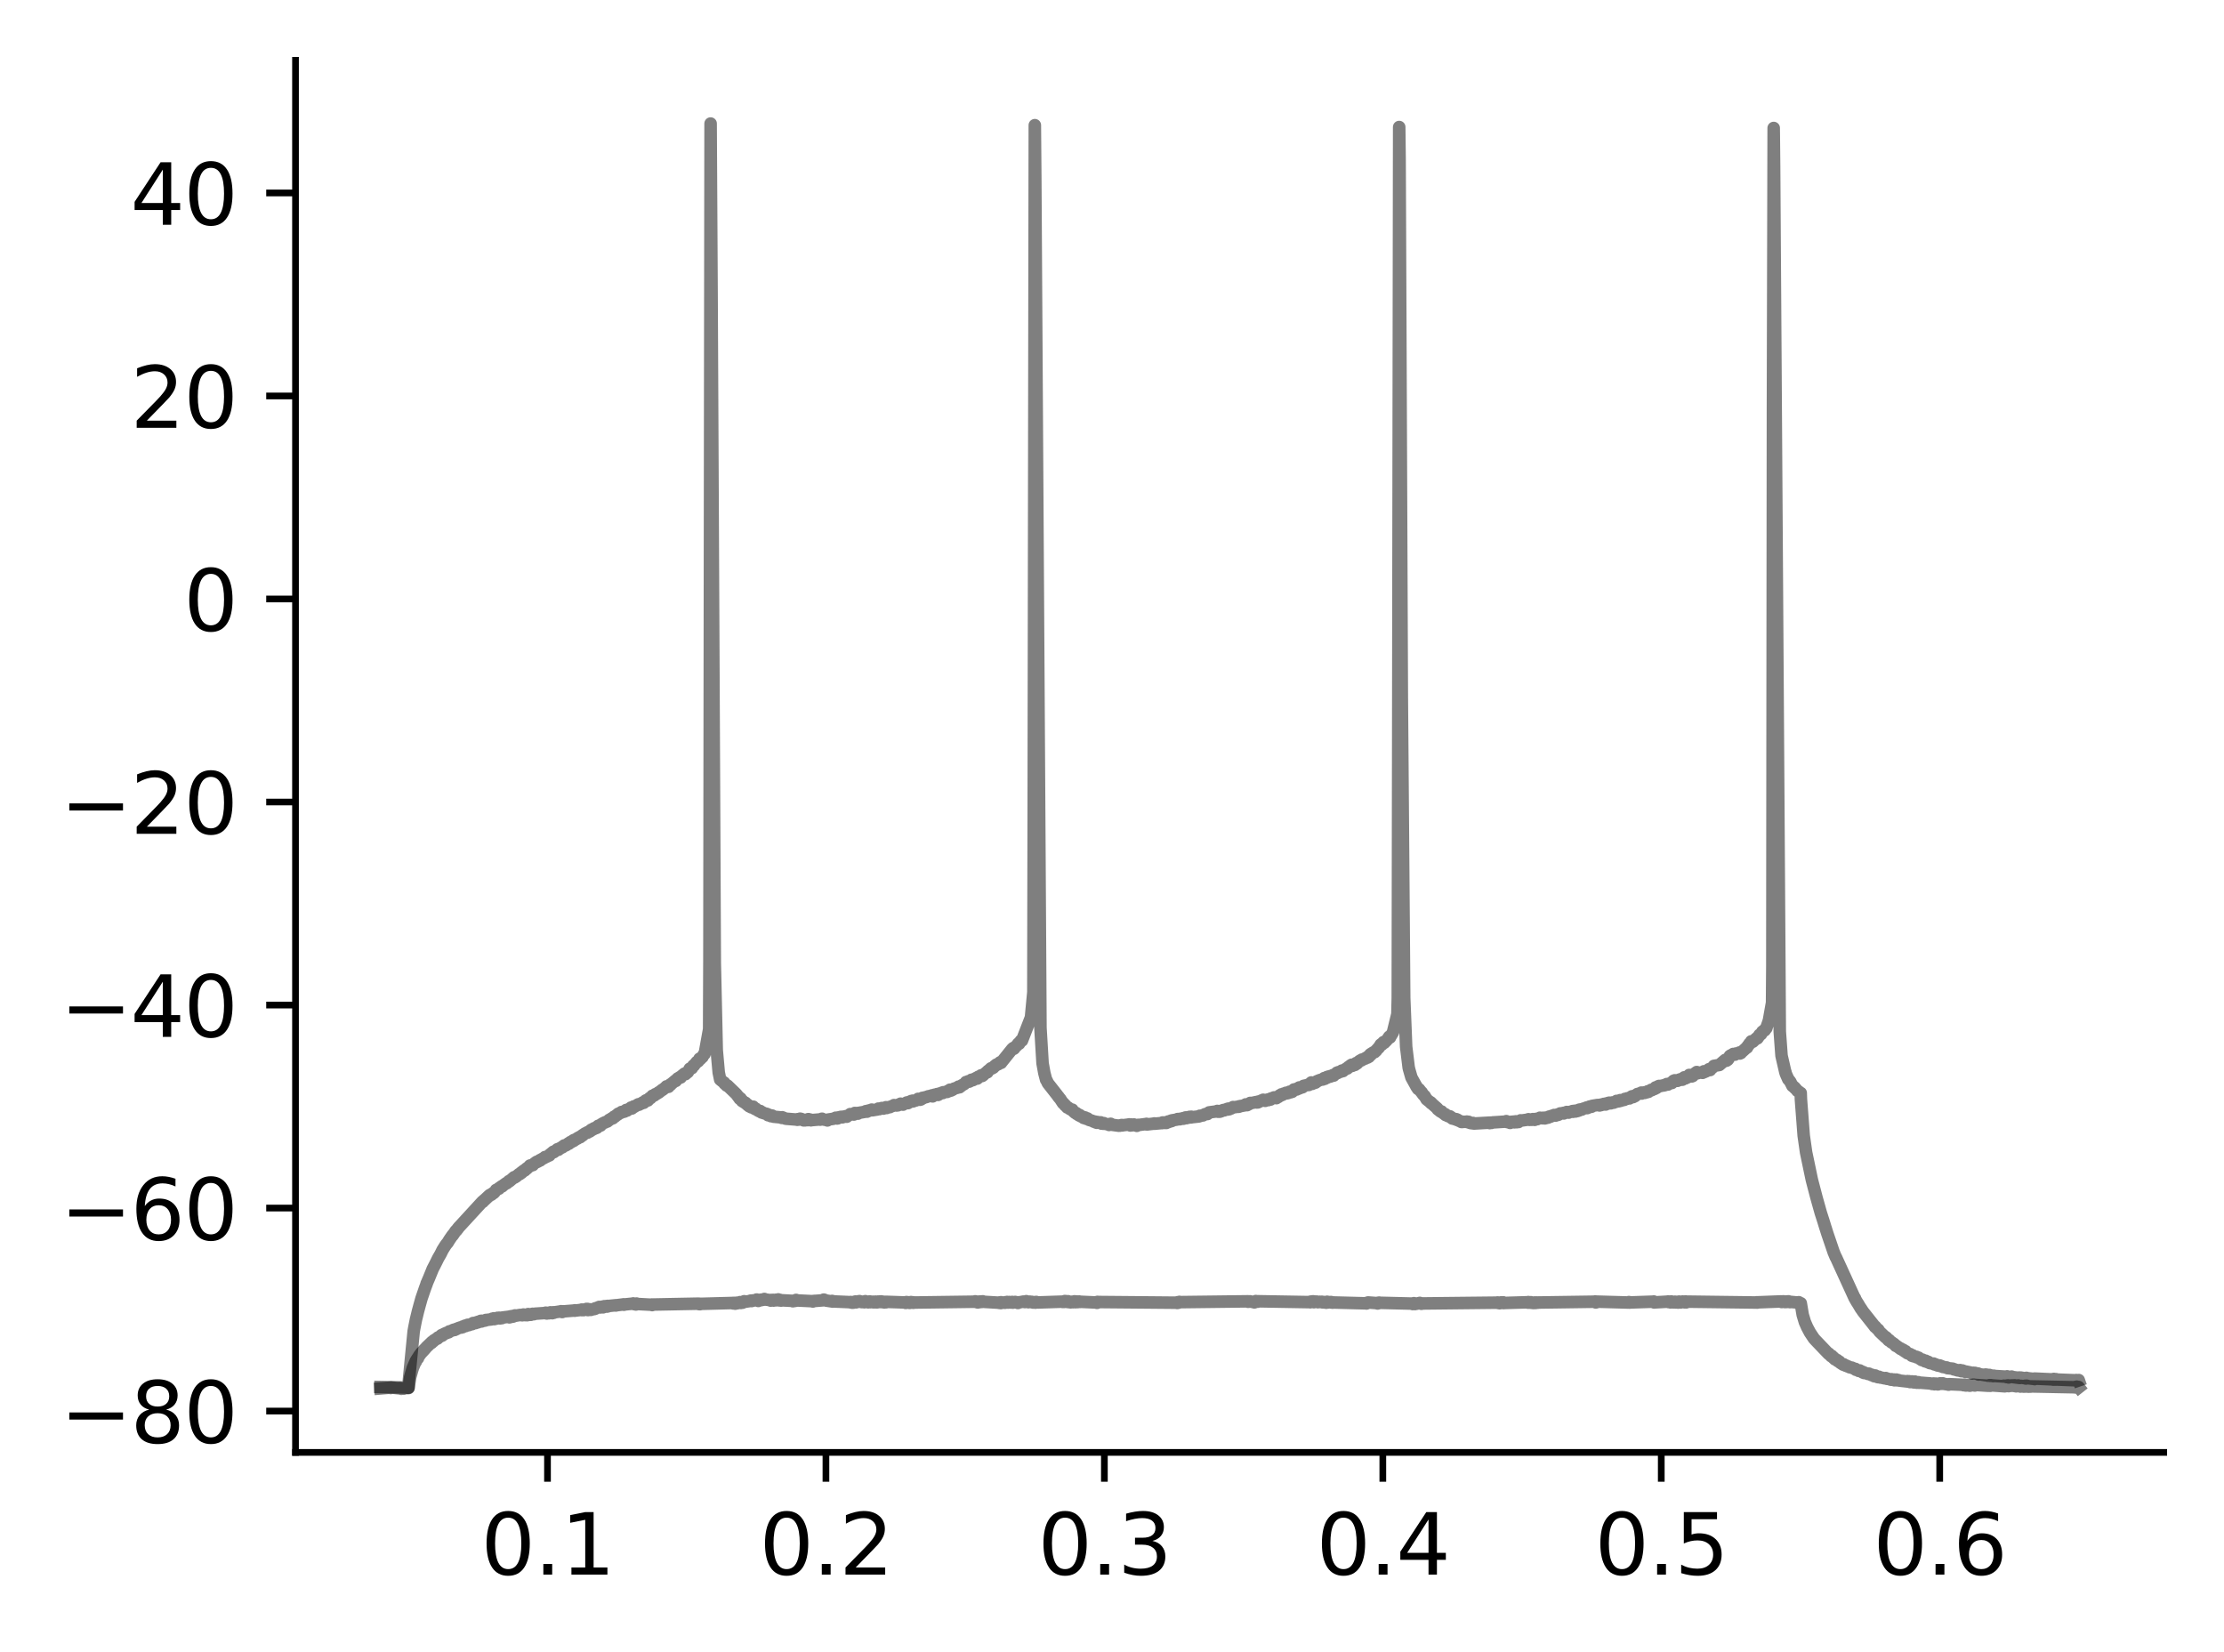 <?xml version="1.0" encoding="utf-8" standalone="no"?>
<!DOCTYPE svg PUBLIC "-//W3C//DTD SVG 1.1//EN"
  "http://www.w3.org/Graphics/SVG/1.1/DTD/svg11.dtd">
<svg xmlns:xlink="http://www.w3.org/1999/xlink" width="265.705pt" height="197.398pt" viewBox="0 0 265.705 197.398" xmlns="http://www.w3.org/2000/svg" version="1.1">
 <defs>
  <style type="text/css">*{stroke-linejoin: round; stroke-linecap: butt}</style>
 </defs>
 <g id="figure_1">
  <g id="patch_1">
   <path d="M 0 197.398 
L 265.705 197.398 
L 265.705 0 
L 0 0 
z
" style="fill: #ffffff"/>
  </g>
  <g id="axes_1">
   <g id="patch_2">
    <path d="M 35.305 173.52 
L 258.505 173.52 
L 258.505 7.2 
L 35.305 7.2 
z
" style="fill: #ffffff"/>
   </g>
   <g id="matplotlib.axis_1">
    <g id="xtick_1">
     <g id="line2d_1">
      <defs>
       <path id="m70673ec37c" d="M 0 0 
L 0 3.5 
" style="stroke: #000000; stroke-width: 0.8"/>
      </defs>
      <g>
       <use xlink:href="#m70673ec37c" x="65.41" y="173.52" style="stroke: #000000; stroke-width: 0.8"/>
      </g>
     </g>
     <g id="text_1">
      <!-- 0.1 -->
      <g transform="translate(57.458 188.118) scale(0.1 -0.1)">
       <defs>
        <path id="DejaVuSans-30" d="M 2034 4250 
Q 1547 4250 1301 3770 
Q 1056 3291 1056 2328 
Q 1056 1369 1301 889 
Q 1547 409 2034 409 
Q 2525 409 2770 889 
Q 3016 1369 3016 2328 
Q 3016 3291 2770 3770 
Q 2525 4250 2034 4250 
z
M 2034 4750 
Q 2819 4750 3233 4129 
Q 3647 3509 3647 2328 
Q 3647 1150 3233 529 
Q 2819 -91 2034 -91 
Q 1250 -91 836 529 
Q 422 1150 422 2328 
Q 422 3509 836 4129 
Q 1250 4750 2034 4750 
z
" transform="scale(0.016)"/>
        <path id="DejaVuSans-2e" d="M 684 794 
L 1344 794 
L 1344 0 
L 684 0 
L 684 794 
z
" transform="scale(0.016)"/>
        <path id="DejaVuSans-31" d="M 794 531 
L 1825 531 
L 1825 4091 
L 703 3866 
L 703 4441 
L 1819 4666 
L 2450 4666 
L 2450 531 
L 3481 531 
L 3481 0 
L 794 0 
L 794 531 
z
" transform="scale(0.016)"/>
       </defs>
       <use xlink:href="#DejaVuSans-30"/>
       <use xlink:href="#DejaVuSans-2e" x="63.623"/>
       <use xlink:href="#DejaVuSans-31" x="95.41"/>
      </g>
     </g>
    </g>
    <g id="xtick_2">
     <g id="line2d_2">
      <g>
       <use xlink:href="#m70673ec37c" x="98.676" y="173.52" style="stroke: #000000; stroke-width: 0.8"/>
      </g>
     </g>
     <g id="text_2">
      <!-- 0.2 -->
      <g transform="translate(90.724 188.118) scale(0.1 -0.1)">
       <defs>
        <path id="DejaVuSans-32" d="M 1228 531 
L 3431 531 
L 3431 0 
L 469 0 
L 469 531 
Q 828 903 1448 1529 
Q 2069 2156 2228 2338 
Q 2531 2678 2651 2914 
Q 2772 3150 2772 3378 
Q 2772 3750 2511 3984 
Q 2250 4219 1831 4219 
Q 1534 4219 1204 4116 
Q 875 4013 500 3803 
L 500 4441 
Q 881 4594 1212 4672 
Q 1544 4750 1819 4750 
Q 2544 4750 2975 4387 
Q 3406 4025 3406 3419 
Q 3406 3131 3298 2873 
Q 3191 2616 2906 2266 
Q 2828 2175 2409 1742 
Q 1991 1309 1228 531 
z
" transform="scale(0.016)"/>
       </defs>
       <use xlink:href="#DejaVuSans-30"/>
       <use xlink:href="#DejaVuSans-2e" x="63.623"/>
       <use xlink:href="#DejaVuSans-32" x="95.41"/>
      </g>
     </g>
    </g>
    <g id="xtick_3">
     <g id="line2d_3">
      <g>
       <use xlink:href="#m70673ec37c" x="131.942" y="173.52" style="stroke: #000000; stroke-width: 0.8"/>
      </g>
     </g>
     <g id="text_3">
      <!-- 0.3 -->
      <g transform="translate(123.99 188.118) scale(0.1 -0.1)">
       <defs>
        <path id="DejaVuSans-33" d="M 2597 2516 
Q 3050 2419 3304 2112 
Q 3559 1806 3559 1356 
Q 3559 666 3084 287 
Q 2609 -91 1734 -91 
Q 1441 -91 1130 -33 
Q 819 25 488 141 
L 488 750 
Q 750 597 1062 519 
Q 1375 441 1716 441 
Q 2309 441 2620 675 
Q 2931 909 2931 1356 
Q 2931 1769 2642 2001 
Q 2353 2234 1838 2234 
L 1294 2234 
L 1294 2753 
L 1863 2753 
Q 2328 2753 2575 2939 
Q 2822 3125 2822 3475 
Q 2822 3834 2567 4026 
Q 2313 4219 1838 4219 
Q 1578 4219 1281 4162 
Q 984 4106 628 3988 
L 628 4550 
Q 988 4650 1302 4700 
Q 1616 4750 1894 4750 
Q 2613 4750 3031 4423 
Q 3450 4097 3450 3541 
Q 3450 3153 3228 2886 
Q 3006 2619 2597 2516 
z
" transform="scale(0.016)"/>
       </defs>
       <use xlink:href="#DejaVuSans-30"/>
       <use xlink:href="#DejaVuSans-2e" x="63.623"/>
       <use xlink:href="#DejaVuSans-33" x="95.41"/>
      </g>
     </g>
    </g>
    <g id="xtick_4">
     <g id="line2d_4">
      <g>
       <use xlink:href="#m70673ec37c" x="165.208" y="173.52" style="stroke: #000000; stroke-width: 0.8"/>
      </g>
     </g>
     <g id="text_4">
      <!-- 0.4 -->
      <g transform="translate(157.256 188.118) scale(0.1 -0.1)">
       <defs>
        <path id="DejaVuSans-34" d="M 2419 4116 
L 825 1625 
L 2419 1625 
L 2419 4116 
z
M 2253 4666 
L 3047 4666 
L 3047 1625 
L 3713 1625 
L 3713 1100 
L 3047 1100 
L 3047 0 
L 2419 0 
L 2419 1100 
L 313 1100 
L 313 1709 
L 2253 4666 
z
" transform="scale(0.016)"/>
       </defs>
       <use xlink:href="#DejaVuSans-30"/>
       <use xlink:href="#DejaVuSans-2e" x="63.623"/>
       <use xlink:href="#DejaVuSans-34" x="95.41"/>
      </g>
     </g>
    </g>
    <g id="xtick_5">
     <g id="line2d_5">
      <g>
       <use xlink:href="#m70673ec37c" x="198.474" y="173.52" style="stroke: #000000; stroke-width: 0.8"/>
      </g>
     </g>
     <g id="text_5">
      <!-- 0.5 -->
      <g transform="translate(190.522 188.118) scale(0.1 -0.1)">
       <defs>
        <path id="DejaVuSans-35" d="M 691 4666 
L 3169 4666 
L 3169 4134 
L 1269 4134 
L 1269 2991 
Q 1406 3038 1543 3061 
Q 1681 3084 1819 3084 
Q 2600 3084 3056 2656 
Q 3513 2228 3513 1497 
Q 3513 744 3044 326 
Q 2575 -91 1722 -91 
Q 1428 -91 1123 -41 
Q 819 9 494 109 
L 494 744 
Q 775 591 1075 516 
Q 1375 441 1709 441 
Q 2250 441 2565 725 
Q 2881 1009 2881 1497 
Q 2881 1984 2565 2268 
Q 2250 2553 1709 2553 
Q 1456 2553 1204 2497 
Q 953 2441 691 2322 
L 691 4666 
z
" transform="scale(0.016)"/>
       </defs>
       <use xlink:href="#DejaVuSans-30"/>
       <use xlink:href="#DejaVuSans-2e" x="63.623"/>
       <use xlink:href="#DejaVuSans-35" x="95.41"/>
      </g>
     </g>
    </g>
    <g id="xtick_6">
     <g id="line2d_6">
      <g>
       <use xlink:href="#m70673ec37c" x="231.74" y="173.52" style="stroke: #000000; stroke-width: 0.8"/>
      </g>
     </g>
     <g id="text_6">
      <!-- 0.6 -->
      <g transform="translate(223.788 188.118) scale(0.1 -0.1)">
       <defs>
        <path id="DejaVuSans-36" d="M 2113 2584 
Q 1688 2584 1439 2293 
Q 1191 2003 1191 1497 
Q 1191 994 1439 701 
Q 1688 409 2113 409 
Q 2538 409 2786 701 
Q 3034 994 3034 1497 
Q 3034 2003 2786 2293 
Q 2538 2584 2113 2584 
z
M 3366 4563 
L 3366 3988 
Q 3128 4100 2886 4159 
Q 2644 4219 2406 4219 
Q 1781 4219 1451 3797 
Q 1122 3375 1075 2522 
Q 1259 2794 1537 2939 
Q 1816 3084 2150 3084 
Q 2853 3084 3261 2657 
Q 3669 2231 3669 1497 
Q 3669 778 3244 343 
Q 2819 -91 2113 -91 
Q 1303 -91 875 529 
Q 447 1150 447 2328 
Q 447 3434 972 4092 
Q 1497 4750 2381 4750 
Q 2619 4750 2861 4703 
Q 3103 4656 3366 4563 
z
" transform="scale(0.016)"/>
       </defs>
       <use xlink:href="#DejaVuSans-30"/>
       <use xlink:href="#DejaVuSans-2e" x="63.623"/>
       <use xlink:href="#DejaVuSans-36" x="95.41"/>
      </g>
     </g>
    </g>
   </g>
   <g id="matplotlib.axis_2">
    <g id="ytick_1">
     <g id="line2d_7">
      <defs>
       <path id="me2d02d34c6" d="M 0 0 
L -3.5 0 
" style="stroke: #000000; stroke-width: 0.8"/>
      </defs>
      <g>
       <use xlink:href="#me2d02d34c6" x="35.305" y="168.583" style="stroke: #000000; stroke-width: 0.8"/>
      </g>
     </g>
     <g id="text_7">
      <!-- −80 -->
      <g transform="translate(7.2 172.382) scale(0.1 -0.1)">
       <defs>
        <path id="DejaVuSans-2212" d="M 678 2272 
L 4684 2272 
L 4684 1741 
L 678 1741 
L 678 2272 
z
" transform="scale(0.016)"/>
        <path id="DejaVuSans-38" d="M 2034 2216 
Q 1584 2216 1326 1975 
Q 1069 1734 1069 1313 
Q 1069 891 1326 650 
Q 1584 409 2034 409 
Q 2484 409 2743 651 
Q 3003 894 3003 1313 
Q 3003 1734 2745 1975 
Q 2488 2216 2034 2216 
z
M 1403 2484 
Q 997 2584 770 2862 
Q 544 3141 544 3541 
Q 544 4100 942 4425 
Q 1341 4750 2034 4750 
Q 2731 4750 3128 4425 
Q 3525 4100 3525 3541 
Q 3525 3141 3298 2862 
Q 3072 2584 2669 2484 
Q 3125 2378 3379 2068 
Q 3634 1759 3634 1313 
Q 3634 634 3220 271 
Q 2806 -91 2034 -91 
Q 1263 -91 848 271 
Q 434 634 434 1313 
Q 434 1759 690 2068 
Q 947 2378 1403 2484 
z
M 1172 3481 
Q 1172 3119 1398 2916 
Q 1625 2713 2034 2713 
Q 2441 2713 2670 2916 
Q 2900 3119 2900 3481 
Q 2900 3844 2670 4047 
Q 2441 4250 2034 4250 
Q 1625 4250 1398 4047 
Q 1172 3844 1172 3481 
z
" transform="scale(0.016)"/>
       </defs>
       <use xlink:href="#DejaVuSans-2212"/>
       <use xlink:href="#DejaVuSans-38" x="83.789"/>
       <use xlink:href="#DejaVuSans-30" x="147.412"/>
      </g>
     </g>
    </g>
    <g id="ytick_2">
     <g id="line2d_8">
      <g>
       <use xlink:href="#me2d02d34c6" x="35.305" y="144.328" style="stroke: #000000; stroke-width: 0.8"/>
      </g>
     </g>
     <g id="text_8">
      <!-- −60 -->
      <g transform="translate(7.2 148.127) scale(0.1 -0.1)">
       <use xlink:href="#DejaVuSans-2212"/>
       <use xlink:href="#DejaVuSans-36" x="83.789"/>
       <use xlink:href="#DejaVuSans-30" x="147.412"/>
      </g>
     </g>
    </g>
    <g id="ytick_3">
     <g id="line2d_9">
      <g>
       <use xlink:href="#me2d02d34c6" x="35.305" y="120.072" style="stroke: #000000; stroke-width: 0.8"/>
      </g>
     </g>
     <g id="text_9">
      <!-- −40 -->
      <g transform="translate(7.2 123.872) scale(0.1 -0.1)">
       <use xlink:href="#DejaVuSans-2212"/>
       <use xlink:href="#DejaVuSans-34" x="83.789"/>
       <use xlink:href="#DejaVuSans-30" x="147.412"/>
      </g>
     </g>
    </g>
    <g id="ytick_4">
     <g id="line2d_10">
      <g>
       <use xlink:href="#me2d02d34c6" x="35.305" y="95.817" style="stroke: #000000; stroke-width: 0.8"/>
      </g>
     </g>
     <g id="text_10">
      <!-- −20 -->
      <g transform="translate(7.2 99.617) scale(0.1 -0.1)">
       <use xlink:href="#DejaVuSans-2212"/>
       <use xlink:href="#DejaVuSans-32" x="83.789"/>
       <use xlink:href="#DejaVuSans-30" x="147.412"/>
      </g>
     </g>
    </g>
    <g id="ytick_5">
     <g id="line2d_11">
      <g>
       <use xlink:href="#me2d02d34c6" x="35.305" y="71.562" style="stroke: #000000; stroke-width: 0.8"/>
      </g>
     </g>
     <g id="text_11">
      <!-- 0 -->
      <g transform="translate(21.942 75.362) scale(0.1 -0.1)">
       <use xlink:href="#DejaVuSans-30"/>
      </g>
     </g>
    </g>
    <g id="ytick_6">
     <g id="line2d_12">
      <g>
       <use xlink:href="#me2d02d34c6" x="35.305" y="47.307" style="stroke: #000000; stroke-width: 0.8"/>
      </g>
     </g>
     <g id="text_12">
      <!-- 20 -->
      <g transform="translate(15.58 51.106) scale(0.1 -0.1)">
       <use xlink:href="#DejaVuSans-32"/>
       <use xlink:href="#DejaVuSans-30" x="63.623"/>
      </g>
     </g>
    </g>
    <g id="ytick_7">
     <g id="line2d_13">
      <g>
       <use xlink:href="#me2d02d34c6" x="35.305" y="23.052" style="stroke: #000000; stroke-width: 0.8"/>
      </g>
     </g>
     <g id="text_13">
      <!-- 40 -->
      <g transform="translate(15.58 26.851) scale(0.1 -0.1)">
       <use xlink:href="#DejaVuSans-34"/>
       <use xlink:href="#DejaVuSans-30" x="63.623"/>
      </g>
     </g>
    </g>
   </g>
   <g id="line2d_14">
    <path d="M 45.45 165.877 
L 46.575 165.786 
L 46.674 165.824 
L 46.694 165.763 
L 47.712 165.869 
L 47.726 165.831 
L 47.839 165.846 
L 47.925 165.861 
L 47.912 165.899 
L 47.932 165.877 
L 47.952 165.922 
L 47.972 165.861 
L 48.038 165.877 
L 48.165 165.869 
L 48.171 165.892 
L 48.225 165.907 
L 48.244 165.846 
L 48.278 165.861 
L 48.81 165.786 
L 49.003 164.55 
L 49.289 163.527 
L 49.296 163.535 
L 49.329 163.406 
L 49.668 162.617 
L 49.682 162.678 
L 49.755 162.473 
L 49.908 162.238 
L 49.914 162.254 
L 49.934 162.276 
L 49.961 162.155 
L 49.968 162.155 
L 50.101 161.928 
L 50.107 161.935 
L 50.181 161.829 
L 50.36 161.594 
L 50.467 161.503 
L 50.633 161.291 
L 50.64 161.298 
L 50.646 161.306 
L 50.7 161.215 
L 50.713 161.23 
L 50.959 160.942 
L 51.531 160.396 
L 51.544 160.427 
L 51.551 160.442 
L 51.611 160.313 
L 51.618 160.328 
L 51.757 160.215 
L 51.764 160.222 
L 51.777 160.245 
L 51.837 160.131 
L 51.851 160.162 
L 51.99 160.04 
L 52.25 159.881 
L 52.004 160.055 
L 52.263 159.896 
L 52.27 159.919 
L 52.33 159.79 
L 52.35 159.798 
L 52.556 159.699 
L 52.715 159.532 
L 52.762 159.502 
L 52.829 159.57 
L 52.955 159.419 
L 53.002 159.434 
L 53.048 159.366 
L 53.254 159.275 
L 53.334 159.237 
L 53.274 159.29 
L 53.374 159.252 
L 53.594 159.146 
L 53.6 159.176 
L 53.68 159.062 
L 53.687 159.078 
L 53.98 158.972 
L 54.179 158.873 
L 54.186 158.903 
L 54.206 158.865 
L 54.312 158.896 
L 54.479 158.782 
L 54.512 158.805 
L 54.585 158.759 
L 54.738 158.683 
L 55.051 158.577 
L 55.084 158.608 
L 55.25 158.517 
L 55.264 158.562 
L 55.297 158.479 
L 55.363 158.509 
L 55.51 158.395 
L 55.61 158.365 
L 55.63 158.426 
L 55.769 158.32 
L 55.876 158.274 
L 55.796 158.342 
L 55.882 158.312 
L 55.916 158.297 
L 55.995 158.32 
L 56.115 158.267 
L 56.122 158.274 
L 56.348 158.168 
L 56.408 158.198 
L 56.368 158.153 
L 56.461 158.153 
L 56.521 158.062 
L 56.588 158.115 
L 56.654 158.054 
L 56.701 158.077 
L 56.82 158.032 
L 56.827 158.07 
L 56.854 158.001 
L 56.927 158.032 
L 57.087 157.926 
L 57.12 157.979 
L 57.293 157.872 
L 57.426 157.804 
L 57.306 157.895 
L 57.466 157.842 
L 57.526 157.88 
L 57.559 157.789 
L 57.572 157.812 
L 57.705 157.804 
L 57.712 157.812 
L 57.832 157.789 
L 57.998 157.759 
L 58.065 157.728 
L 58.045 157.698 
L 58.091 157.698 
L 58.697 157.63 
L 58.803 157.547 
L 58.81 157.562 
L 58.896 157.592 
L 58.876 157.547 
L 58.923 157.569 
L 58.989 157.501 
L 59.043 157.6 
L 59.156 157.524 
L 59.242 157.554 
L 59.222 157.509 
L 59.269 157.539 
L 59.402 157.456 
L 59.409 157.463 
L 59.442 157.44 
L 59.535 157.501 
L 59.641 157.425 
L 59.655 157.433 
L 59.748 157.509 
L 59.774 157.471 
L 59.894 157.433 
L 59.908 157.44 
L 59.961 157.478 
L 59.921 157.433 
L 60.014 157.41 
L 60.806 157.312 
L 60.892 157.289 
L 60.859 157.387 
L 60.919 157.312 
L 60.985 157.266 
L 61.045 157.342 
L 61.158 157.236 
L 61.178 157.258 
L 61.291 157.296 
L 61.378 157.198 
L 61.411 157.243 
L 61.531 157.152 
L 61.551 157.198 
L 62.13 157.099 
L 62.229 157.099 
L 62.163 157.114 
L 62.236 157.114 
L 62.329 157.13 
L 62.356 157.092 
L 62.402 157.137 
L 62.536 157.046 
L 62.695 157.107 
L 62.702 157.084 
L 62.742 157.122 
L 62.828 157.069 
L 62.968 157.13 
L 62.988 157.092 
L 63.108 156.993 
L 63.141 157.061 
L 63.148 157.099 
L 63.247 157.061 
L 63.354 157.016 
L 63.361 157.024 
L 63.4 157.084 
L 63.474 157.061 
L 63.62 156.963 
L 63.627 156.97 
L 63.733 156.978 
L 63.746 156.97 
L 63.86 156.963 
L 63.793 157.008 
L 63.866 156.97 
L 63.973 156.94 
L 64.086 156.94 
L 65.19 156.864 
L 65.203 156.826 
L 65.263 156.91 
L 65.29 156.895 
L 65.33 156.925 
L 65.376 156.842 
L 65.396 156.872 
L 65.516 156.872 
L 65.523 156.88 
L 65.609 156.895 
L 65.623 156.849 
L 65.629 156.872 
L 65.656 156.887 
L 65.769 156.781 
L 65.895 156.819 
L 65.982 156.887 
L 66.002 156.834 
L 66.095 156.826 
L 66.102 156.819 
L 66.122 156.773 
L 66.155 156.842 
L 66.215 156.789 
L 66.927 156.682 
L 67.026 156.652 
L 67.04 156.675 
L 67.16 156.751 
L 67.053 156.667 
L 67.166 156.736 
L 67.279 156.66 
L 67.286 156.675 
L 68.623 156.569 
L 68.676 156.546 
L 68.656 156.591 
L 68.736 156.576 
L 69.495 156.485 
L 69.501 156.455 
L 69.515 156.523 
L 69.601 156.493 
L 69.714 156.523 
L 69.701 156.455 
L 69.721 156.516 
L 70.06 156.41 
L 70.067 156.379 
L 70.14 156.463 
L 70.167 156.44 
L 70.187 156.379 
L 70.24 156.516 
L 70.26 156.493 
L 70.313 156.44 
L 70.353 156.463 
L 70.473 156.425 
L 70.579 156.493 
L 70.586 156.485 
L 70.965 156.379 
L 71.085 156.319 
L 70.998 156.394 
L 71.098 156.334 
L 71.112 156.357 
L 71.145 156.296 
L 71.198 156.296 
L 71.477 156.19 
L 71.591 156.137 
L 71.597 156.152 
L 71.724 156.205 
L 71.87 156.129 
L 71.903 156.167 
L 71.996 156.167 
L 71.956 156.106 
L 72.01 156.152 
L 72.143 156.084 
L 72.043 156.19 
L 72.149 156.106 
L 72.169 156.129 
L 72.203 156.053 
L 72.256 156.084 
L 72.416 156.038 
L 72.282 156.114 
L 72.422 156.046 
L 72.509 156.106 
L 72.549 156.061 
L 72.655 156.068 
L 72.589 156.015 
L 72.668 156.031 
L 73.547 155.94 
L 73.646 155.932 
L 73.573 155.97 
L 73.66 155.94 
L 74.451 155.841 
L 74.498 155.826 
L 74.538 155.879 
L 74.565 155.849 
L 75.556 155.75 
L 75.649 155.72 
L 75.669 155.75 
L 75.775 155.811 
L 75.789 155.78 
L 75.922 155.765 
L 75.975 155.849 
L 76.035 155.773 
L 76.048 155.735 
L 76.108 155.803 
L 76.141 155.788 
L 77.851 155.879 
L 77.918 155.917 
L 77.871 155.849 
L 77.958 155.856 
L 83.44 155.75 
L 83.5 155.803 
L 83.553 155.773 
L 83.639 155.811 
L 83.586 155.758 
L 83.659 155.773 
L 87.558 155.667 
L 87.651 155.652 
L 87.598 155.72 
L 87.678 155.667 
L 87.784 155.659 
L 87.705 155.705 
L 87.804 155.69 
L 87.838 155.75 
L 87.824 155.674 
L 87.911 155.697 
L 88.024 155.636 
L 88.044 155.652 
L 88.07 155.705 
L 88.157 155.652 
L 88.303 155.629 
L 88.31 155.636 
L 88.397 155.644 
L 88.41 155.606 
L 88.416 155.568 
L 88.496 155.667 
L 88.516 155.621 
L 88.556 155.644 
L 88.636 155.606 
L 88.709 155.636 
L 88.756 155.576 
L 88.902 155.492 
L 88.909 155.462 
L 88.995 155.53 
L 89.009 155.523 
L 89.561 155.439 
L 89.681 155.386 
L 89.787 155.439 
L 89.8 155.409 
L 89.913 155.364 
L 89.92 155.401 
L 90.366 155.295 
L 90.399 155.257 
L 90.452 155.348 
L 90.539 155.303 
L 90.599 155.424 
L 90.865 155.28 
L 90.958 155.326 
L 90.905 155.273 
L 90.971 155.288 
L 90.991 155.311 
L 91.104 155.295 
L 91.178 155.257 
L 91.211 155.28 
L 91.317 155.189 
L 91.337 155.242 
L 92.049 155.333 
L 92.082 155.386 
L 92.156 155.303 
L 92.302 155.356 
L 92.309 155.333 
L 92.375 155.295 
L 92.408 155.371 
L 92.415 155.364 
L 92.428 155.379 
L 92.448 155.333 
L 92.515 155.326 
L 92.615 155.303 
L 92.628 155.318 
L 92.668 155.356 
L 92.721 155.28 
L 92.734 155.295 
L 92.774 155.341 
L 92.874 155.28 
L 92.961 155.318 
L 92.974 155.273 
L 92.981 155.242 
L 93.067 155.356 
L 93.08 155.303 
L 93.18 155.295 
L 93.14 155.364 
L 93.187 155.303 
L 93.293 155.379 
L 93.307 155.364 
L 93.34 155.379 
L 93.433 155.348 
L 94.717 155.417 
L 94.73 155.462 
L 94.777 155.401 
L 94.823 155.409 
L 94.963 155.424 
L 94.97 155.409 
L 95.083 155.333 
L 95.09 155.348 
L 95.11 155.303 
L 95.176 155.386 
L 95.196 155.364 
L 97.086 155.455 
L 97.112 155.492 
L 97.185 155.432 
L 97.192 155.432 
L 97.338 155.417 
L 97.345 155.424 
L 98.323 155.348 
L 98.416 155.265 
L 98.436 155.295 
L 98.456 155.273 
L 98.649 155.371 
L 99.354 155.477 
L 99.474 155.5 
L 99.414 155.424 
L 99.494 155.477 
L 99.62 155.47 
L 99.634 155.485 
L 101.53 155.568 
L 101.623 155.599 
L 101.636 155.553 
L 101.823 155.636 
L 101.836 155.576 
L 101.936 155.629 
L 102.135 155.508 
L 102.149 155.53 
L 102.242 155.576 
L 102.215 155.492 
L 102.268 155.568 
L 102.421 155.508 
L 102.282 155.591 
L 102.428 155.553 
L 102.614 155.455 
L 102.688 155.447 
L 102.661 155.5 
L 102.721 155.477 
L 102.927 155.561 
L 102.934 155.553 
L 102.987 155.568 
L 103.053 155.515 
L 103.147 155.545 
L 103.167 155.5 
L 103.246 155.508 
L 103.193 155.538 
L 103.253 155.53 
L 103.266 155.583 
L 103.346 155.477 
L 103.353 155.5 
L 103.386 155.455 
L 103.413 155.53 
L 103.446 155.53 
L 103.559 155.545 
L 103.699 155.523 
L 103.706 155.545 
L 103.725 155.591 
L 103.792 155.515 
L 103.825 155.561 
L 103.905 155.485 
L 103.952 155.538 
L 103.978 155.576 
L 104.058 155.508 
L 104.204 155.561 
L 104.224 155.538 
L 104.331 155.515 
L 104.284 155.583 
L 104.338 155.545 
L 104.397 155.591 
L 104.451 155.561 
L 104.584 155.583 
L 104.464 155.538 
L 104.59 155.568 
L 104.604 155.508 
L 104.67 155.591 
L 104.703 155.53 
L 104.797 155.568 
L 104.803 155.591 
L 104.89 155.5 
L 104.896 155.515 
L 105.003 155.561 
L 105.016 155.545 
L 105.103 155.485 
L 105.083 155.561 
L 105.136 155.5 
L 105.222 155.545 
L 105.249 155.5 
L 105.262 155.477 
L 105.316 155.553 
L 105.342 155.538 
L 105.382 155.568 
L 105.449 155.508 
L 105.648 155.606 
L 105.655 155.591 
L 105.755 155.53 
L 105.788 155.561 
L 105.868 155.583 
L 105.835 155.53 
L 105.894 155.53 
L 108.11 155.606 
L 108.21 155.659 
L 108.23 155.652 
L 108.29 155.561 
L 108.343 155.591 
L 108.449 155.614 
L 108.363 155.568 
L 108.456 155.606 
L 108.576 155.583 
L 108.675 155.659 
L 108.702 155.614 
L 108.842 155.561 
L 108.729 155.644 
L 108.862 155.591 
L 109.008 155.629 
L 109.021 155.614 
L 109.061 155.583 
L 109.115 155.644 
L 109.128 155.629 
L 109.281 155.606 
L 109.288 155.614 
L 116.506 155.515 
L 116.52 155.47 
L 116.619 155.515 
L 116.699 155.576 
L 116.732 155.53 
L 116.819 155.606 
L 116.859 155.553 
L 116.965 155.5 
L 116.972 155.523 
L 117.039 155.568 
L 117.078 155.508 
L 117.178 155.485 
L 117.125 155.538 
L 117.192 155.515 
L 117.285 155.545 
L 117.205 155.508 
L 117.291 155.492 
L 117.351 155.53 
L 117.404 155.47 
L 117.551 155.53 
L 119.347 155.636 
L 119.374 155.659 
L 119.38 155.606 
L 119.447 155.606 
L 119.547 155.629 
L 119.553 155.682 
L 119.593 155.576 
L 119.653 155.614 
L 119.793 155.606 
L 119.919 155.636 
L 120.019 155.606 
L 120.032 155.636 
L 120.059 155.644 
L 120.112 155.576 
L 120.132 155.606 
L 120.312 155.545 
L 120.319 155.553 
L 120.445 155.621 
L 120.578 155.553 
L 120.585 155.568 
L 120.751 155.614 
L 120.758 155.606 
L 120.931 155.545 
L 121.004 155.629 
L 121.05 155.583 
L 121.163 155.568 
L 121.23 155.591 
L 121.283 155.545 
L 121.603 155.629 
L 121.609 155.667 
L 121.689 155.583 
L 121.709 155.606 
L 122.281 155.5 
L 122.308 155.538 
L 122.394 155.508 
L 122.448 155.561 
L 122.514 155.538 
L 122.614 155.455 
L 122.634 155.515 
L 122.78 155.5 
L 122.867 155.576 
L 122.907 155.553 
L 123.026 155.508 
L 123.153 155.561 
L 123.159 155.553 
L 123.259 155.53 
L 123.179 155.568 
L 123.273 155.545 
L 123.419 155.614 
L 123.579 155.568 
L 123.698 155.629 
L 123.798 155.545 
L 123.811 155.568 
L 123.991 155.606 
L 126.925 155.508 
L 126.965 155.545 
L 127.032 155.508 
L 127.125 155.545 
L 127.098 155.477 
L 127.151 155.523 
L 127.218 155.439 
L 127.264 155.485 
L 127.331 155.447 
L 127.384 155.515 
L 127.551 155.553 
L 127.61 155.462 
L 127.67 155.545 
L 127.763 155.576 
L 127.783 155.553 
L 127.897 155.591 
L 127.797 155.538 
L 127.91 155.568 
L 127.99 155.583 
L 128.016 155.523 
L 128.036 155.561 
L 128.129 155.515 
L 128.216 155.576 
L 128.256 155.561 
L 128.349 155.538 
L 128.269 155.545 
L 128.356 155.515 
L 128.376 155.47 
L 128.449 155.561 
L 128.462 155.545 
L 128.482 155.576 
L 128.562 155.5 
L 128.602 155.545 
L 128.675 155.492 
L 128.722 155.568 
L 128.788 155.515 
L 128.928 155.523 
L 129.028 155.545 
L 128.941 155.492 
L 129.048 155.523 
L 131.05 155.614 
L 131.063 155.652 
L 131.123 155.538 
L 131.15 155.553 
L 140.551 155.636 
L 140.644 155.667 
L 140.657 155.621 
L 140.697 155.576 
L 140.797 155.636 
L 140.91 155.538 
L 140.923 155.568 
L 149.08 155.47 
L 149.167 155.477 
L 149.107 155.523 
L 149.18 155.515 
L 149.346 155.47 
L 149.353 155.485 
L 149.852 155.583 
L 149.859 155.599 
L 149.925 155.5 
L 150.032 155.439 
L 150.052 155.47 
L 150.118 155.508 
L 150.171 155.47 
L 150.251 155.515 
L 150.291 155.462 
L 156.525 155.568 
L 156.532 155.583 
L 156.565 155.508 
L 156.618 155.515 
L 156.771 155.477 
L 156.845 155.523 
L 156.878 155.485 
L 156.884 155.47 
L 156.958 155.553 
L 156.964 155.545 
L 156.971 155.576 
L 157.018 155.485 
L 157.064 155.523 
L 157.184 155.508 
L 157.284 155.538 
L 157.297 155.5 
L 157.324 155.538 
L 157.397 155.538 
L 157.45 155.576 
L 157.517 155.545 
L 157.636 155.53 
L 157.65 155.553 
L 157.783 155.553 
L 157.67 155.523 
L 157.789 155.545 
L 157.902 155.545 
L 157.982 155.591 
L 157.922 155.523 
L 158.029 155.568 
L 158.115 155.545 
L 158.135 155.583 
L 158.215 155.606 
L 158.155 155.568 
L 158.242 155.576 
L 158.268 155.606 
L 158.395 155.561 
L 158.448 155.636 
L 158.508 155.568 
L 158.614 155.606 
L 158.548 155.523 
L 158.628 155.568 
L 158.634 155.538 
L 158.674 155.606 
L 158.734 155.591 
L 158.854 155.568 
L 158.98 155.553 
L 159.06 155.614 
L 159.093 155.568 
L 159.213 155.629 
L 159.22 155.606 
L 163.245 155.712 
L 163.252 155.727 
L 163.272 155.659 
L 163.338 155.652 
L 163.411 155.667 
L 163.445 155.606 
L 164.576 155.69 
L 164.582 155.727 
L 164.615 155.644 
L 164.682 155.667 
L 164.722 155.69 
L 164.775 155.621 
L 164.788 155.644 
L 168.734 155.743 
L 168.78 155.796 
L 168.854 155.758 
L 168.927 155.69 
L 168.987 155.743 
L 169.047 155.796 
L 169.093 155.765 
L 169.106 155.735 
L 169.206 155.765 
L 169.625 155.659 
L 169.712 155.697 
L 169.665 155.72 
L 169.718 155.705 
L 169.818 155.765 
L 169.845 155.727 
L 178.907 155.629 
L 178.92 155.606 
L 178.946 155.659 
L 179.006 155.667 
L 179.159 155.697 
L 179.166 155.682 
L 179.286 155.606 
L 179.292 155.614 
L 179.306 155.674 
L 179.386 155.591 
L 179.406 155.621 
L 179.559 155.636 
L 179.592 155.591 
L 179.645 155.682 
L 179.665 155.667 
L 182.493 155.583 
L 182.579 155.561 
L 182.559 155.629 
L 182.599 155.576 
L 182.719 155.629 
L 182.839 155.583 
L 182.879 155.576 
L 182.958 155.636 
L 183.025 155.606 
L 182.998 155.652 
L 183.065 155.629 
L 183.198 155.674 
L 183.331 155.659 
L 183.338 155.667 
L 183.377 155.606 
L 183.451 155.667 
L 183.59 155.606 
L 183.723 155.636 
L 183.743 155.614 
L 190.576 155.515 
L 190.583 155.485 
L 190.649 155.606 
L 190.676 155.576 
L 190.709 155.591 
L 190.763 155.508 
L 194.542 155.614 
L 194.608 155.561 
L 194.648 155.614 
L 194.661 155.621 
L 194.761 155.606 
L 197.569 155.508 
L 197.575 155.492 
L 197.622 155.606 
L 197.649 155.599 
L 199.252 155.508 
L 199.299 155.485 
L 199.352 155.561 
L 199.365 155.515 
L 199.571 155.599 
L 199.671 155.485 
L 199.691 155.538 
L 199.824 155.591 
L 199.831 155.545 
L 199.917 155.561 
L 199.857 155.583 
L 199.924 155.576 
L 199.984 155.599 
L 200.024 155.553 
L 200.03 155.553 
L 200.104 155.515 
L 200.144 155.553 
L 200.223 155.606 
L 200.163 155.538 
L 200.263 155.561 
L 200.343 155.53 
L 200.37 155.591 
L 200.483 155.621 
L 200.403 155.561 
L 200.503 155.591 
L 200.603 155.5 
L 200.636 155.553 
L 200.762 155.561 
L 200.776 155.523 
L 200.796 155.606 
L 200.869 155.576 
L 200.969 155.568 
L 200.882 155.53 
L 200.982 155.545 
L 201.035 155.492 
L 201.095 155.545 
L 201.248 155.591 
L 201.108 155.53 
L 201.255 155.576 
L 201.374 155.485 
L 201.401 155.508 
L 201.448 155.599 
L 201.514 155.568 
L 201.634 155.508 
L 209.844 155.614 
L 209.944 155.621 
L 209.89 155.583 
L 209.95 155.591 
L 212.685 155.485 
L 212.818 155.485 
L 212.864 155.553 
L 212.931 155.515 
L 213.051 155.47 
L 213.064 155.485 
L 213.27 155.561 
L 213.39 155.5 
L 213.417 155.545 
L 213.503 155.545 
L 213.45 155.485 
L 213.523 155.538 
L 213.669 155.47 
L 213.862 155.568 
L 213.869 155.53 
L 214.807 155.621 
L 214.814 155.659 
L 214.9 155.576 
L 214.914 155.614 
L 215.14 155.697 
L 215.373 157.084 
L 215.632 157.948 
L 215.679 158.054 
L 215.898 158.555 
L 216.091 158.918 
L 216.244 159.206 
L 216.71 159.904 
L 216.943 160.162 
L 218.466 161.753 
L 218.5 161.715 
L 218.56 161.806 
L 218.779 162.034 
L 218.846 161.981 
L 218.879 162.056 
L 219.045 162.238 
L 219.065 162.185 
L 219.138 162.322 
L 219.165 162.299 
L 219.218 162.398 
L 219.225 162.39 
L 219.471 162.511 
L 219.484 162.481 
L 219.551 162.602 
L 219.724 162.686 
L 219.757 162.67 
L 219.844 162.799 
L 220.156 163.004 
L 220.263 162.989 
L 220.216 163.042 
L 220.276 163.004 
L 220.509 163.156 
L 220.529 163.125 
L 220.615 163.171 
L 220.542 163.171 
L 220.622 163.178 
L 220.742 163.246 
L 220.748 163.224 
L 221.001 163.353 
L 221.121 163.368 
L 221.241 163.406 
L 221.247 163.39 
L 221.467 163.497 
L 221.667 163.572 
L 221.673 163.542 
L 221.72 163.648 
L 221.766 163.61 
L 221.986 163.732 
L 221.993 163.709 
L 222.039 163.732 
L 222.066 163.785 
L 222.152 163.777 
L 222.119 163.724 
L 222.172 163.747 
L 222.179 163.724 
L 222.212 163.8 
L 222.272 163.792 
L 222.312 163.845 
L 222.379 163.83 
L 222.538 163.967 
L 222.545 163.944 
L 222.585 163.913 
L 222.651 163.974 
L 222.751 163.989 
L 222.705 164.035 
L 222.764 164.012 
L 223.064 164.103 
L 223.177 164.148 
L 223.084 164.095 
L 223.184 164.133 
L 223.283 164.111 
L 223.297 164.126 
L 223.456 164.217 
L 223.636 164.3 
L 223.649 164.277 
L 223.656 164.247 
L 223.709 164.323 
L 223.749 164.33 
L 223.922 164.421 
L 223.935 164.376 
L 224.042 164.33 
L 223.975 164.421 
L 224.055 164.361 
L 224.315 164.52 
L 224.321 164.497 
L 224.341 164.459 
L 224.381 164.535 
L 224.421 164.512 
L 224.501 164.543 
L 224.488 164.482 
L 224.541 164.527 
L 224.667 164.58 
L 224.674 164.565 
L 225.16 164.671 
L 225.279 164.687 
L 225.293 164.634 
L 225.372 164.702 
L 225.452 164.732 
L 225.412 164.694 
L 225.479 164.702 
L 225.792 164.793 
L 225.891 164.831 
L 225.898 164.815 
L 225.991 164.778 
L 225.945 164.838 
L 226.011 164.785 
L 226.124 164.846 
L 226.131 164.838 
L 226.271 164.808 
L 226.277 164.831 
L 226.344 164.906 
L 226.39 164.846 
L 226.41 164.891 
L 226.557 164.815 
L 226.67 164.914 
L 226.683 164.884 
L 226.803 164.884 
L 226.696 164.899 
L 226.81 164.906 
L 226.829 164.884 
L 226.936 164.944 
L 227.834 165.043 
L 227.887 165.005 
L 227.941 165.028 
L 228.06 165.013 
L 227.981 165.066 
L 228.074 165.035 
L 228.213 165.119 
L 228.26 165.05 
L 228.307 165.073 
L 228.426 165.035 
L 228.433 165.043 
L 228.599 165.149 
L 228.626 165.111 
L 228.672 165.157 
L 228.752 165.096 
L 228.845 165.164 
L 228.779 165.058 
L 228.879 165.111 
L 229.012 165.194 
L 229.045 165.141 
L 229.185 165.134 
L 229.058 165.164 
L 229.191 165.141 
L 229.291 165.202 
L 229.211 165.134 
L 229.311 165.179 
L 230.589 165.278 
L 230.708 165.301 
L 230.855 165.346 
L 230.861 165.316 
L 231.014 165.285 
L 231.108 165.376 
L 231.141 165.354 
L 231.267 165.316 
L 231.28 165.301 
L 231.42 165.331 
L 231.487 165.331 
L 231.5 165.392 
L 231.547 165.392 
L 231.587 165.316 
L 231.74 165.293 
L 231.839 165.331 
L 231.799 165.263 
L 231.853 165.308 
L 231.986 165.331 
L 231.999 165.308 
L 232.086 165.263 
L 232.112 165.316 
L 232.764 165.407 
L 232.797 165.429 
L 232.864 165.369 
L 234.561 165.445 
L 234.58 165.49 
L 234.647 165.429 
L 234.667 165.452 
L 234.793 165.445 
L 234.707 165.498 
L 234.8 165.452 
L 234.873 165.528 
L 234.926 165.49 
L 234.966 165.505 
L 235.04 165.467 
L 235.139 165.52 
L 235.159 165.513 
L 235.186 165.528 
L 235.272 165.482 
L 235.339 165.551 
L 235.392 165.513 
L 235.445 165.467 
L 235.512 165.513 
L 235.712 165.429 
L 235.811 165.467 
L 235.825 165.445 
L 235.831 165.429 
L 235.851 165.505 
L 235.918 165.482 
L 235.931 165.528 
L 235.971 165.46 
L 236.024 165.46 
L 237.554 165.558 
L 237.581 165.528 
L 237.661 165.551 
L 237.694 165.482 
L 237.767 165.551 
L 237.774 165.566 
L 237.854 165.482 
L 237.867 165.505 
L 239.338 165.611 
L 239.411 165.596 
L 239.384 165.551 
L 239.424 165.551 
L 239.497 165.626 
L 239.557 165.566 
L 239.683 165.596 
L 239.783 165.528 
L 239.803 165.566 
L 239.81 165.589 
L 239.896 165.52 
L 239.903 165.536 
L 239.916 165.513 
L 239.983 165.604 
L 239.99 165.589 
L 240.036 165.551 
L 240.103 165.581 
L 240.296 165.52 
L 240.389 165.566 
L 240.415 165.528 
L 240.548 165.513 
L 240.429 165.543 
L 240.555 165.52 
L 240.675 165.536 
L 240.695 165.505 
L 240.721 165.596 
L 240.781 165.558 
L 240.854 165.573 
L 240.795 165.604 
L 240.874 165.596 
L 240.881 165.626 
L 240.908 165.558 
L 240.981 165.573 
L 241.087 165.581 
L 241.007 165.543 
L 241.107 165.551 
L 241.114 165.52 
L 241.134 165.581 
L 241.214 165.573 
L 241.387 165.657 
L 241.393 165.634 
L 241.5 165.573 
L 241.42 165.649 
L 241.506 165.581 
L 241.613 165.642 
L 241.62 165.604 
L 241.713 165.581 
L 241.64 165.619 
L 241.726 165.611 
L 241.786 165.664 
L 241.832 165.619 
L 241.952 165.558 
L 242.025 165.657 
L 242.072 165.558 
L 242.145 165.551 
L 242.105 165.604 
L 242.172 165.581 
L 242.285 165.657 
L 242.298 165.642 
L 242.358 165.672 
L 242.418 165.611 
L 242.578 165.664 
L 242.584 165.634 
L 247.933 165.74 
L 247.967 165.763 
L 248.007 165.687 
L 248.027 165.687 
L 248.113 165.664 
L 248.133 165.695 
L 248.253 165.71 
L 248.326 165.702 
L 248.279 165.74 
L 248.353 165.74 
L 248.359 165.748 
L 248.359 165.748 
" clip-path="url(#pfa662b71bd)" style="fill: none; stroke: #000000; stroke-opacity: 0.5; stroke-width: 1.5; stroke-linecap: square"/>
   </g>
   <g id="line2d_15">
    <path d="M 45.45 165.71 
L 48.797 165.778 
L 48.803 165.831 
L 48.823 165.179 
L 49.422 159.062 
L 49.502 158.615 
L 49.708 157.584 
L 49.735 157.493 
L 49.934 156.667 
L 50.127 155.955 
L 50.36 155.121 
L 50.759 153.961 
L 50.946 153.453 
L 50.952 153.461 
L 50.972 153.332 
L 50.986 153.34 
L 51.085 153.09 
L 51.252 152.703 
L 51.651 151.725 
L 51.684 151.634 
L 51.944 151.134 
L 52.143 150.74 
L 52.35 150.315 
L 52.636 149.823 
L 52.835 149.421 
L 52.888 149.315 
L 53.214 148.8 
L 53.361 148.595 
L 53.461 148.496 
L 53.68 148.133 
L 53.747 148.034 
L 54.053 147.587 
L 54.073 147.602 
L 54.119 147.503 
L 54.133 147.519 
L 54.459 147.041 
L 54.472 147.064 
L 54.532 146.988 
L 54.552 146.98 
L 54.705 146.753 
L 54.711 146.776 
L 54.785 146.654 
L 54.951 146.48 
L 57.645 143.547 
L 57.685 143.585 
L 57.745 143.479 
L 57.752 143.501 
L 57.818 143.395 
L 57.832 143.403 
L 58.47 142.804 
L 57.845 143.418 
L 58.477 142.827 
L 58.484 142.857 
L 58.544 142.751 
L 58.577 142.766 
L 58.657 142.751 
L 58.67 142.705 
L 58.963 142.493 
L 58.703 142.736 
L 58.976 142.508 
L 58.983 142.531 
L 59.023 142.455 
L 59.063 142.455 
L 59.209 142.258 
L 59.216 142.266 
L 59.269 142.16 
L 59.282 142.175 
L 59.488 142.069 
L 59.588 141.97 
L 59.608 142.016 
L 59.681 141.91 
L 59.981 141.697 
L 59.987 141.705 
L 60.001 141.735 
L 60.081 141.652 
L 60.207 141.553 
L 60.526 141.326 
L 60.533 141.334 
L 60.54 141.364 
L 60.619 141.28 
L 60.633 141.28 
L 60.772 141.159 
L 60.779 141.182 
L 60.806 141.106 
L 60.872 141.121 
L 61.418 140.644 
L 61.471 140.689 
L 61.498 140.613 
L 61.524 140.613 
L 61.644 140.583 
L 62.023 140.265 
L 62.043 140.288 
L 62.083 140.28 
L 62.063 140.257 
L 62.123 140.212 
L 62.243 140.106 
L 62.609 139.825 
L 62.276 140.144 
L 62.622 139.84 
L 62.709 139.825 
L 62.689 139.78 
L 62.715 139.787 
L 62.908 139.598 
L 62.948 139.621 
L 63.001 139.537 
L 63.141 139.446 
L 63.314 139.249 
L 63.434 139.272 
L 63.347 139.234 
L 63.44 139.264 
L 63.6 139.158 
L 63.66 139.196 
L 63.74 139.075 
L 64.086 138.817 
L 64.092 138.832 
L 64.099 138.855 
L 64.146 138.787 
L 64.199 138.809 
L 64.385 138.711 
L 64.518 138.59 
L 64.551 138.635 
L 64.585 138.567 
L 64.618 138.559 
L 64.784 138.453 
L 64.991 138.355 
L 65.11 138.233 
L 65.124 138.264 
L 65.383 138.158 
L 65.636 138.014 
L 65.643 138.036 
L 65.709 137.915 
L 65.722 137.915 
L 66.108 137.597 
L 66.115 137.619 
L 66.168 137.65 
L 66.128 137.612 
L 66.221 137.612 
L 66.594 137.301 
L 66.614 137.331 
L 66.714 137.362 
L 66.734 137.316 
L 66.873 137.187 
L 66.88 137.21 
L 67.086 137.119 
L 67.173 137.013 
L 67.213 137.059 
L 67.346 136.915 
L 67.366 136.922 
L 67.439 136.877 
L 67.406 136.846 
L 67.446 136.854 
L 67.532 136.808 
L 67.486 136.869 
L 67.559 136.831 
L 67.592 136.846 
L 67.625 136.778 
L 67.665 136.808 
L 67.858 136.642 
L 67.898 136.604 
L 67.965 136.642 
L 68.138 136.445 
L 68.184 136.49 
L 68.257 136.445 
L 68.357 136.346 
L 68.477 136.248 
L 68.49 136.27 
L 68.503 136.323 
L 68.57 136.194 
L 68.597 136.255 
L 68.949 136.013 
L 68.989 136.028 
L 69.036 135.952 
L 69.282 135.823 
L 69.322 135.861 
L 69.375 135.778 
L 69.535 135.664 
L 69.555 135.687 
L 69.608 135.603 
L 69.621 135.641 
L 69.741 135.527 
L 69.887 135.421 
L 70.127 135.308 
L 70.187 135.323 
L 70.207 135.255 
L 70.227 135.27 
L 70.459 135.156 
L 70.466 135.179 
L 70.526 135.065 
L 70.546 135.073 
L 70.646 134.967 
L 70.686 135.004 
L 70.692 135.027 
L 70.772 134.929 
L 70.899 134.838 
L 70.919 134.868 
L 70.925 134.898 
L 71.012 134.777 
L 71.038 134.792 
L 71.118 134.777 
L 71.191 134.785 
L 71.218 134.724 
L 71.304 134.671 
L 71.278 134.747 
L 71.331 134.724 
L 71.464 134.504 
L 71.491 134.565 
L 71.744 134.444 
L 71.75 134.474 
L 71.817 134.33 
L 71.83 134.33 
L 71.996 134.224 
L 72.209 134.118 
L 72.216 134.133 
L 72.302 134.087 
L 72.243 134.102 
L 72.309 134.072 
L 72.562 133.989 
L 72.702 133.86 
L 72.708 133.875 
L 72.788 133.784 
L 72.988 133.693 
L 73.068 133.617 
L 73.114 133.64 
L 73.167 133.579 
L 73.221 133.602 
L 73.36 133.413 
L 73.46 133.413 
L 73.467 133.405 
L 73.606 133.284 
L 73.673 133.208 
L 73.706 133.223 
L 73.793 133.14 
L 73.846 133.132 
L 73.866 133.056 
L 74.132 132.966 
L 74.252 132.852 
L 74.272 132.882 
L 74.465 132.806 
L 74.485 132.837 
L 74.565 132.768 
L 74.571 132.784 
L 74.618 132.799 
L 74.584 132.753 
L 74.671 132.768 
L 74.804 132.609 
L 74.811 132.647 
L 74.917 132.678 
L 74.93 132.662 
L 75.29 132.397 
L 75.296 132.443 
L 75.39 132.321 
L 75.483 132.435 
L 75.529 132.405 
L 75.616 132.306 
L 75.709 132.185 
L 75.636 132.321 
L 75.762 132.238 
L 75.948 132.132 
L 76.208 131.957 
L 76.228 131.98 
L 76.274 131.927 
L 76.348 131.98 
L 76.487 131.897 
L 76.607 131.821 
L 76.614 131.829 
L 76.807 131.7 
L 76.627 131.844 
L 76.827 131.745 
L 76.906 131.753 
L 76.853 131.715 
L 76.926 131.7 
L 76.946 131.715 
L 77.146 131.472 
L 77.319 131.404 
L 77.159 131.487 
L 77.326 131.412 
L 77.405 131.472 
L 77.439 131.412 
L 77.618 131.184 
L 77.718 131.199 
L 77.738 131.184 
L 77.938 130.911 
L 77.958 130.957 
L 78.184 130.866 
L 78.297 130.722 
L 78.31 130.745 
L 78.536 130.639 
L 78.689 130.502 
L 78.703 130.532 
L 79.135 130.184 
L 79.142 130.214 
L 79.195 130.153 
L 79.235 130.146 
L 79.348 130.047 
L 79.528 129.896 
L 79.568 129.896 
L 79.588 129.828 
L 79.594 129.828 
L 79.628 129.79 
L 79.648 129.858 
L 79.707 129.82 
L 79.721 129.873 
L 79.814 129.835 
L 79.867 129.843 
L 79.934 129.759 
L 80.093 129.555 
L 80.12 129.6 
L 80.206 129.494 
L 80.705 129.077 
L 80.745 129.138 
L 80.805 129.032 
L 80.965 128.842 
L 80.972 128.857 
L 81.105 128.766 
L 80.998 128.88 
L 81.118 128.789 
L 81.125 128.804 
L 81.184 128.713 
L 81.191 128.713 
L 81.304 128.668 
L 81.311 128.675 
L 81.324 128.728 
L 81.397 128.577 
L 81.79 128.259 
L 81.797 128.266 
L 81.89 128.334 
L 81.916 128.281 
L 82.096 128.115 
L 82.103 128.122 
L 82.116 128.145 
L 82.162 128.061 
L 82.189 128.077 
L 82.409 127.675 
L 82.415 127.698 
L 82.661 127.614 
L 82.834 127.303 
L 82.908 127.303 
L 82.921 127.243 
L 82.928 127.243 
L 83.16 126.985 
L 83.234 126.879 
L 83.26 126.902 
L 83.38 126.773 
L 83.413 126.796 
L 83.453 126.697 
L 83.46 126.705 
L 83.573 126.485 
L 83.613 126.538 
L 83.626 126.568 
L 83.679 126.492 
L 83.713 126.485 
L 83.892 126.257 
L 83.926 126.28 
L 83.965 126.182 
L 84.138 125.894 
L 84.158 125.916 
L 84.165 125.932 
L 84.212 125.795 
L 84.724 122.953 
L 84.757 114.805 
L 84.897 14.76 
L 85.01 34.884 
L 85.396 115.07 
L 85.629 125.469 
L 85.868 128.13 
L 86.041 128.979 
L 86.507 129.35 
L 86.514 129.335 
L 86.567 129.464 
L 86.587 129.441 
L 86.593 129.433 
L 86.653 129.517 
L 86.8 129.684 
L 86.826 129.646 
L 86.913 129.691 
L 86.846 129.714 
L 86.919 129.699 
L 87.878 130.623 
L 87.977 130.722 
L 88.17 130.987 
L 88.23 131.01 
L 88.217 131.055 
L 88.25 131.063 
L 88.37 131.268 
L 88.41 131.23 
L 88.483 131.23 
L 88.43 131.26 
L 88.503 131.29 
L 88.649 131.541 
L 88.703 131.495 
L 88.789 131.632 
L 89.042 131.76 
L 89.062 131.745 
L 89.095 131.836 
L 89.108 131.836 
L 89.268 131.95 
L 89.275 131.935 
L 89.341 132.041 
L 89.361 131.995 
L 89.494 132.162 
L 89.501 132.139 
L 89.534 132.132 
L 89.567 132.2 
L 89.594 132.177 
L 89.747 132.291 
L 89.754 132.276 
L 89.814 132.245 
L 89.847 132.306 
L 89.913 132.329 
L 89.947 132.261 
L 89.987 132.215 
L 90.013 132.336 
L 90.027 132.336 
L 90.1 132.435 
L 90.146 132.412 
L 90.153 132.397 
L 90.226 132.503 
L 90.306 132.458 
L 90.346 132.518 
L 90.519 132.64 
L 90.592 132.685 
L 90.559 132.685 
L 90.599 132.7 
L 90.625 132.685 
L 90.738 132.776 
L 90.812 132.723 
L 90.845 132.776 
L 90.985 132.912 
L 91.058 132.875 
L 91.098 132.89 
L 91.231 132.988 
L 91.617 133.079 
L 91.763 133.238 
L 91.816 133.163 
L 91.883 133.208 
L 91.889 133.193 
L 91.963 133.276 
L 92.109 133.352 
L 92.249 133.276 
L 92.275 133.307 
L 92.422 133.413 
L 93.36 133.504 
L 93.4 133.557 
L 93.453 133.481 
L 93.473 133.511 
L 93.586 133.542 
L 93.599 133.534 
L 93.779 133.625 
L 93.899 133.655 
L 95.236 133.761 
L 95.256 133.784 
L 95.283 133.708 
L 95.336 133.731 
L 95.429 133.708 
L 95.449 133.761 
L 95.509 133.746 
L 95.476 133.716 
L 95.529 133.701 
L 95.589 133.648 
L 95.635 133.724 
L 95.708 133.746 
L 95.728 133.678 
L 95.742 133.701 
L 95.935 133.807 
L 95.955 133.784 
L 96.068 133.777 
L 96.008 133.852 
L 96.074 133.784 
L 96.174 133.852 
L 96.187 133.822 
L 96.221 133.845 
L 96.32 133.792 
L 96.48 133.83 
L 96.487 133.814 
L 96.553 133.708 
L 96.613 133.708 
L 96.587 133.777 
L 96.646 133.769 
L 96.786 133.777 
L 96.826 133.761 
L 96.879 133.845 
L 96.886 133.83 
L 97.944 133.739 
L 97.984 133.769 
L 98.05 133.716 
L 98.137 133.67 
L 98.163 133.731 
L 98.21 133.655 
L 98.276 133.731 
L 98.809 133.822 
L 98.849 133.86 
L 98.909 133.761 
L 99.594 133.655 
L 99.847 133.534 
L 99.946 133.61 
L 99.96 133.549 
L 99.973 133.534 
L 100.013 133.625 
L 100.053 133.602 
L 100.073 133.617 
L 100.126 133.504 
L 100.139 133.526 
L 100.233 133.526 
L 100.252 133.496 
L 100.406 133.443 
L 100.412 133.466 
L 100.465 133.496 
L 100.485 133.428 
L 100.519 133.435 
L 100.612 133.428 
L 100.592 133.473 
L 100.625 133.435 
L 100.645 133.489 
L 100.685 133.413 
L 100.732 133.42 
L 100.858 133.413 
L 100.865 133.428 
L 100.911 133.382 
L 100.971 133.39 
L 101.137 133.329 
L 101.171 133.413 
L 101.211 133.314 
L 101.244 133.329 
L 101.437 133.231 
L 101.583 133.102 
L 101.763 133.14 
L 101.889 133.087 
L 101.916 133.117 
L 102.009 133.155 
L 101.942 133.094 
L 102.022 133.125 
L 102.129 132.966 
L 102.155 133.003 
L 102.189 133.041 
L 102.282 132.973 
L 102.295 133.026 
L 102.388 132.973 
L 102.455 132.973 
L 102.488 133.026 
L 102.495 133.049 
L 102.568 132.958 
L 102.581 132.966 
L 102.761 132.928 
L 103.326 132.829 
L 103.433 132.753 
L 103.453 132.791 
L 103.559 132.761 
L 103.479 132.806 
L 103.566 132.776 
L 103.579 132.814 
L 103.652 132.708 
L 103.666 132.723 
L 103.752 132.738 
L 103.765 132.685 
L 104.125 132.587 
L 104.151 132.564 
L 104.178 132.64 
L 104.218 132.647 
L 104.803 132.549 
L 104.943 132.443 
L 104.95 132.45 
L 105.056 132.511 
L 105.069 132.488 
L 105.269 132.397 
L 105.375 132.374 
L 105.342 132.427 
L 105.382 132.382 
L 105.542 132.443 
L 105.548 132.405 
L 105.841 132.321 
L 105.848 132.283 
L 105.928 132.374 
L 105.948 132.352 
L 106.274 132.245 
L 106.3 132.276 
L 106.473 132.185 
L 106.726 132.101 
L 106.813 132.026 
L 106.846 132.071 
L 106.999 132.048 
L 107.005 132.056 
L 107.112 132.079 
L 107.125 132.071 
L 107.252 132.003 
L 107.258 132.01 
L 107.278 132.056 
L 107.318 131.98 
L 107.358 131.98 
L 107.531 131.897 
L 107.371 132.003 
L 107.544 131.927 
L 107.591 131.859 
L 107.671 131.957 
L 107.791 131.912 
L 107.884 131.973 
L 107.917 131.927 
L 108.143 131.821 
L 108.329 131.715 
L 108.156 131.836 
L 108.356 131.745 
L 108.482 131.791 
L 108.489 131.768 
L 108.609 131.647 
L 108.682 131.677 
L 108.642 131.632 
L 108.715 131.662 
L 108.855 131.556 
L 108.875 131.533 
L 108.981 131.541 
L 109.048 131.495 
L 109.081 131.586 
L 109.088 131.563 
L 109.367 131.472 
L 109.401 131.48 
L 109.48 131.442 
L 109.66 131.351 
L 109.687 131.283 
L 109.767 131.381 
L 109.787 131.343 
L 109.9 131.381 
L 110.019 131.313 
L 109.913 131.389 
L 110.033 131.351 
L 110.073 131.268 
L 110.199 131.162 
L 110.292 131.199 
L 110.312 131.146 
L 110.725 131.055 
L 110.851 130.987 
L 111.31 130.904 
L 111.33 130.866 
L 111.403 130.949 
L 111.41 130.949 
L 111.423 130.987 
L 111.483 130.866 
L 111.59 130.805 
L 111.629 130.858 
L 111.723 130.828 
L 111.676 130.783 
L 111.736 130.813 
L 111.942 130.714 
L 111.949 130.73 
L 112.069 130.813 
L 112.095 130.73 
L 112.135 130.783 
L 112.235 130.646 
L 112.262 130.699 
L 112.321 130.623 
L 112.341 130.631 
L 112.588 130.525 
L 112.714 130.487 
L 112.641 130.586 
L 112.741 130.517 
L 113.12 130.411 
L 113.246 130.335 
L 113.14 130.457 
L 113.259 130.343 
L 113.366 130.366 
L 113.373 130.343 
L 113.486 130.191 
L 113.399 130.358 
L 113.532 130.237 
L 113.599 130.297 
L 113.652 130.222 
L 113.712 130.244 
L 113.778 130.161 
L 113.818 130.191 
L 113.872 130.116 
L 113.985 130.055 
L 113.998 130.078 
L 114.244 129.972 
L 114.351 129.941 
L 114.357 129.964 
L 114.504 129.865 
L 114.524 129.82 
L 114.564 129.896 
L 114.617 129.873 
L 114.643 129.896 
L 114.63 129.858 
L 114.703 129.82 
L 114.836 129.729 
L 114.843 129.744 
L 114.923 129.653 
L 115.142 129.547 
L 115.262 129.464 
L 115.408 129.274 
L 115.428 129.289 
L 115.668 129.183 
L 115.721 129.168 
L 115.695 129.229 
L 115.774 129.206 
L 115.781 129.229 
L 115.854 129.138 
L 115.881 129.183 
L 116.06 129.001 
L 116.067 129.009 
L 116.12 129.062 
L 116.187 129.017 
L 116.233 129.047 
L 116.307 129.009 
L 116.386 128.903 
L 116.42 128.948 
L 116.626 128.782 
L 116.759 128.857 
L 116.879 128.645 
L 116.912 128.66 
L 116.952 128.698 
L 116.999 128.622 
L 117.012 128.638 
L 117.192 128.486 
L 117.211 128.471 
L 117.318 128.516 
L 117.451 128.44 
L 117.345 128.547 
L 117.458 128.448 
L 117.464 128.463 
L 117.498 128.372 
L 117.544 128.372 
L 117.943 128.031 
L 117.963 128.107 
L 118.036 127.933 
L 118.076 127.948 
L 118.176 127.834 
L 118.269 127.751 
L 118.396 127.629 
L 118.456 127.607 
L 118.516 127.645 
L 118.688 127.546 
L 118.848 127.334 
L 118.855 127.357 
L 118.908 127.341 
L 118.895 127.319 
L 118.935 127.311 
L 119.034 127.19 
L 119.068 127.22 
L 119.234 127.114 
L 119.494 126.909 
L 119.261 127.144 
L 119.513 126.962 
L 119.607 126.978 
L 119.633 126.932 
L 120.924 125.325 
L 121.05 125.211 
L 121.117 125.302 
L 121.17 125.257 
L 121.223 125.158 
L 121.363 125.014 
L 121.47 124.923 
L 121.656 124.666 
L 121.756 124.696 
L 121.782 124.643 
L 121.955 124.34 
L 121.975 124.363 
L 122.042 124.355 
L 122.068 124.31 
L 122.095 124.325 
L 123.173 121.55 
L 123.459 118.534 
L 123.505 95.977 
L 123.632 14.957 
L 123.685 21.188 
L 124.304 122.786 
L 124.557 127.031 
L 124.77 128.198 
L 124.982 129.009 
L 125.056 129.107 
L 125.195 129.411 
L 126.306 130.828 
L 126.453 131.04 
L 126.459 131.018 
L 126.533 131.146 
L 126.639 131.245 
L 126.998 131.798 
L 127.012 131.76 
L 127.065 131.851 
L 127.091 131.836 
L 127.251 132.064 
L 127.258 132.033 
L 127.278 132.033 
L 127.304 132.109 
L 127.331 132.101 
L 127.504 132.314 
L 127.617 132.321 
L 127.624 132.329 
L 127.77 132.458 
L 127.777 132.435 
L 127.843 132.511 
L 127.863 132.511 
L 128.096 132.632 
L 128.116 132.571 
L 128.183 132.715 
L 128.276 132.814 
L 128.449 132.958 
L 128.489 132.928 
L 128.549 133.011 
L 128.662 133.102 
L 128.575 132.973 
L 128.675 133.056 
L 128.914 133.261 
L 128.934 133.185 
L 128.981 133.261 
L 129.021 133.231 
L 129.147 133.375 
L 129.167 133.345 
L 129.38 133.443 
L 129.467 133.564 
L 129.513 133.526 
L 129.547 133.481 
L 129.626 133.526 
L 129.64 133.504 
L 129.693 133.633 
L 129.866 133.686 
L 129.912 133.617 
L 129.979 133.663 
L 130.119 133.799 
L 130.498 133.905 
L 130.671 134.004 
L 130.698 133.974 
L 130.731 134.027 
L 130.811 133.996 
L 130.964 134.118 
L 130.97 134.11 
L 131.083 134.042 
L 131.03 134.14 
L 131.09 134.08 
L 131.19 134.133 
L 131.103 134.065 
L 131.236 134.087 
L 131.263 134.11 
L 131.35 134.08 
L 131.483 134.148 
L 131.503 134.087 
L 131.576 134.209 
L 131.602 134.239 
L 131.636 134.156 
L 131.682 134.178 
L 131.722 134.163 
L 131.749 134.224 
L 131.775 134.224 
L 131.835 134.262 
L 131.868 134.178 
L 131.888 134.239 
L 132.481 134.345 
L 132.501 134.398 
L 132.534 134.292 
L 132.594 134.345 
L 132.693 134.262 
L 132.627 134.375 
L 132.72 134.284 
L 132.88 134.383 
L 133.665 134.489 
L 133.765 134.489 
L 133.691 134.466 
L 133.778 134.474 
L 133.958 134.413 
L 133.964 134.421 
L 134.064 134.459 
L 134.024 134.406 
L 134.077 134.444 
L 134.889 134.345 
L 134.896 134.33 
L 134.922 134.375 
L 134.989 134.391 
L 135.122 134.383 
L 135.049 134.466 
L 135.129 134.398 
L 135.188 134.345 
L 135.282 134.406 
L 135.408 134.406 
L 135.308 134.436 
L 135.415 134.421 
L 135.508 134.413 
L 135.481 134.345 
L 135.521 134.391 
L 135.807 134.481 
L 135.814 134.504 
L 135.894 134.421 
L 136 134.383 
L 136.007 134.406 
L 136.818 134.3 
L 136.925 134.315 
L 136.932 134.33 
L 136.978 134.269 
L 137.045 134.337 
L 137.803 134.247 
L 137.903 134.216 
L 137.916 134.254 
L 138.801 134.171 
L 138.894 134.102 
L 138.841 134.178 
L 138.914 134.163 
L 139.034 134.102 
L 139.041 134.11 
L 139.207 134.163 
L 139.214 134.148 
L 139.327 134.118 
L 139.333 134.163 
L 139.387 134.057 
L 139.426 134.095 
L 139.553 134.042 
L 139.56 134.072 
L 139.586 133.981 
L 139.659 134.019 
L 139.693 133.989 
L 139.772 133.996 
L 139.879 133.89 
L 139.899 133.898 
L 139.979 133.936 
L 139.912 133.883 
L 140.005 133.852 
L 140.584 133.761 
L 140.691 133.693 
L 140.711 133.716 
L 140.857 133.716 
L 140.937 133.724 
L 140.95 133.67 
L 141.023 133.67 
L 140.97 133.708 
L 141.057 133.701 
L 141.289 133.602 
L 141.383 133.655 
L 141.402 133.64 
L 141.602 133.572 
L 141.715 133.564 
L 141.635 133.504 
L 141.722 133.549 
L 141.808 133.504 
L 141.748 133.587 
L 141.848 133.534 
L 141.968 133.534 
L 141.888 133.481 
L 141.975 133.526 
L 142.114 133.458 
L 142.121 133.466 
L 142.281 133.504 
L 142.134 133.428 
L 142.287 133.489 
L 142.321 133.413 
L 142.4 133.473 
L 143.232 133.382 
L 143.345 133.299 
L 143.359 133.337 
L 143.671 133.246 
L 143.724 133.261 
L 143.791 133.216 
L 143.944 133.125 
L 144.044 133.117 
L 144.057 133.087 
L 144.197 133.094 
L 144.263 133.094 
L 144.303 133.049 
L 144.456 132.897 
L 144.47 132.95 
L 144.556 132.882 
L 144.563 132.882 
L 145.268 132.791 
L 145.354 132.753 
L 145.388 132.768 
L 145.481 132.768 
L 145.428 132.723 
L 145.494 132.753 
L 145.527 132.822 
L 145.601 132.791 
L 145.694 132.822 
L 145.674 132.768 
L 145.72 132.806 
L 145.774 132.806 
L 145.734 132.784 
L 145.8 132.746 
L 145.847 132.715 
L 145.887 132.768 
L 145.913 132.731 
L 146.133 132.617 
L 146.14 132.632 
L 146.266 132.655 
L 146.399 132.564 
L 146.412 132.587 
L 146.625 132.48 
L 146.772 132.443 
L 146.698 132.556 
L 146.785 132.465 
L 146.851 132.526 
L 146.918 132.45 
L 147.064 132.405 
L 146.931 132.473 
L 147.078 132.435 
L 147.217 132.329 
L 147.317 132.261 
L 147.337 132.299 
L 147.949 132.215 
L 148.016 132.177 
L 147.969 132.23 
L 148.062 132.215 
L 148.202 132.139 
L 148.209 132.147 
L 148.754 132.048 
L 148.827 131.942 
L 148.881 131.98 
L 149 132.033 
L 149.02 131.988 
L 149.16 131.935 
L 149.22 131.92 
L 149.18 131.904 
L 149.26 131.882 
L 149.366 131.768 
L 149.4 131.798 
L 149.925 131.7 
L 150.025 131.669 
L 150.045 131.692 
L 150.151 131.715 
L 150.158 131.707 
L 150.265 131.677 
L 150.271 131.685 
L 150.278 131.707 
L 150.344 131.601 
L 150.364 131.654 
L 150.404 131.594 
L 150.484 131.609 
L 150.717 131.472 
L 150.724 131.495 
L 150.817 131.472 
L 150.823 131.465 
L 150.917 131.389 
L 150.95 131.419 
L 151.156 131.518 
L 151.163 131.495 
L 151.376 131.397 
L 151.382 131.412 
L 151.409 131.374 
L 151.522 131.434 
L 151.628 131.321 
L 151.648 131.351 
L 151.728 131.29 
L 151.775 131.321 
L 151.788 131.366 
L 151.861 131.23 
L 151.875 131.253 
L 152.001 131.207 
L 152.201 131.109 
L 152.207 131.124 
L 152.3 131.162 
L 152.227 131.109 
L 152.327 131.139 
L 152.46 131.162 
L 152.467 131.154 
L 152.567 131.055 
L 152.487 131.199 
L 152.6 131.086 
L 152.613 131.116 
L 152.666 131.033 
L 152.706 131.071 
L 152.833 130.934 
L 152.839 130.942 
L 152.846 130.964 
L 152.879 130.866 
L 152.939 130.911 
L 153.086 130.745 
L 152.952 130.919 
L 153.112 130.783 
L 153.212 130.805 
L 153.225 130.76 
L 153.345 130.661 
L 153.252 130.775 
L 153.365 130.699 
L 153.451 130.684 
L 153.405 130.669 
L 153.465 130.654 
L 153.611 130.593 
L 153.718 130.616 
L 153.638 130.555 
L 153.738 130.578 
L 153.837 130.555 
L 153.777 130.616 
L 153.851 130.57 
L 153.897 130.586 
L 153.924 130.517 
L 153.944 130.525 
L 154.064 130.426 
L 154.077 130.464 
L 154.183 130.502 
L 154.09 130.449 
L 154.21 130.449 
L 154.316 130.373 
L 154.323 130.396 
L 154.383 130.441 
L 154.423 130.381 
L 154.582 130.161 
L 154.676 130.169 
L 154.696 130.138 
L 154.789 130.146 
L 154.762 130.184 
L 154.802 130.161 
L 154.902 130.169 
L 154.915 130.138 
L 155.022 130.032 
L 155.062 130.063 
L 155.101 130.085 
L 155.135 129.987 
L 155.221 129.918 
L 155.254 129.949 
L 155.301 130.002 
L 155.368 129.956 
L 155.614 129.896 
L 155.74 129.729 
L 156.232 129.623 
L 156.299 129.577 
L 156.352 129.6 
L 156.366 129.623 
L 156.419 129.532 
L 156.439 129.547 
L 156.632 129.35 
L 156.638 129.365 
L 156.665 129.32 
L 156.698 129.426 
L 156.731 129.426 
L 156.765 129.494 
L 156.838 129.403 
L 156.865 129.335 
L 156.951 129.38 
L 156.991 129.403 
L 157.038 129.335 
L 157.064 129.365 
L 157.104 129.305 
L 157.171 129.342 
L 157.317 129.183 
L 157.33 129.191 
L 157.423 129.168 
L 157.43 129.138 
L 157.656 129.047 
L 157.989 128.948 
L 158.095 128.88 
L 158.022 128.971 
L 158.109 128.91 
L 158.149 128.918 
L 158.169 128.827 
L 158.175 128.842 
L 158.195 128.804 
L 158.275 128.888 
L 158.282 128.865 
L 158.495 128.721 
L 158.515 128.751 
L 158.521 128.766 
L 158.541 128.668 
L 158.588 128.66 
L 158.767 128.6 
L 158.801 128.653 
L 158.88 128.6 
L 158.9 128.63 
L 158.92 128.562 
L 158.994 128.6 
L 159.233 128.448 
L 159.246 128.463 
L 159.34 128.501 
L 159.359 128.471 
L 159.493 128.342 
L 159.499 128.349 
L 159.685 128.198 
L 159.725 128.152 
L 159.805 128.198 
L 159.885 128.092 
L 160.038 128.061 
L 160.045 128.077 
L 160.224 128.024 
L 160.318 127.902 
L 160.344 127.933 
L 160.451 127.963 
L 160.411 127.887 
L 160.464 127.94 
L 160.797 127.69 
L 160.81 127.713 
L 160.943 127.622 
L 160.97 127.652 
L 161.096 127.47 
L 161.109 127.531 
L 161.196 127.455 
L 161.202 127.463 
L 161.209 127.47 
L 161.262 127.387 
L 161.289 127.394 
L 161.349 127.288 
L 161.488 127.205 
L 161.522 127.243 
L 161.562 127.341 
L 161.635 127.243 
L 161.808 127.182 
L 161.814 127.19 
L 161.874 127.228 
L 161.901 127.129 
L 162.014 127.008 
L 162.054 127.053 
L 162.114 127.069 
L 162.094 126.985 
L 162.16 127.031 
L 162.327 126.841 
L 162.447 126.735 
L 162.626 126.659 
L 162.633 126.667 
L 162.646 126.69 
L 162.699 126.591 
L 162.733 126.621 
L 162.932 126.53 
L 163.065 126.455 
L 163.105 126.47 
L 163.165 126.402 
L 163.305 126.326 
L 163.198 126.417 
L 163.311 126.333 
L 163.391 126.348 
L 163.411 126.295 
L 163.504 126.174 
L 163.544 126.242 
L 163.551 126.257 
L 163.598 126.167 
L 163.618 126.159 
L 163.711 125.962 
L 163.771 126.007 
L 163.79 126.015 
L 163.81 125.894 
L 163.817 125.894 
L 163.983 125.788 
L 164.196 125.666 
L 164.21 125.689 
L 164.236 125.697 
L 164.276 125.628 
L 164.283 125.628 
L 164.389 125.515 
L 164.409 125.537 
L 164.462 125.439 
L 164.695 125.181 
L 164.709 125.196 
L 164.762 125.09 
L 164.775 125.105 
L 164.955 124.795 
L 165.015 124.787 
L 165.035 124.734 
L 165.095 124.802 
L 165.208 124.605 
L 165.214 124.613 
L 165.268 124.522 
L 165.321 124.484 
L 165.301 124.544 
L 165.374 124.552 
L 165.394 124.575 
L 165.447 124.476 
L 165.46 124.476 
L 165.474 124.484 
L 165.647 124.317 
L 165.733 124.211 
L 165.979 123.847 
L 165.993 123.87 
L 166.066 123.953 
L 166.106 123.855 
L 166.419 123.332 
L 166.951 121.149 
L 166.997 119.216 
L 167.051 88.859 
L 167.164 15.177 
L 167.21 19.005 
L 167.476 83.303 
L 167.762 119.231 
L 167.995 125.052 
L 168.301 127.569 
L 168.308 127.554 
L 168.341 127.728 
L 168.627 128.728 
L 169.186 129.737 
L 169.193 129.729 
L 169.219 129.812 
L 169.233 129.82 
L 169.406 130.093 
L 169.466 130.07 
L 169.506 130.146 
L 169.552 130.138 
L 169.579 130.222 
L 169.592 130.199 
L 169.852 130.525 
L 169.858 130.502 
L 169.918 130.623 
L 169.925 130.623 
L 170.084 130.843 
L 170.204 130.934 
L 170.437 131.336 
L 170.909 131.715 
L 170.923 131.692 
L 170.969 131.798 
L 170.996 131.791 
L 171.016 131.776 
L 171.036 131.844 
L 171.076 131.859 
L 171.714 132.42 
L 171.754 132.518 
L 171.934 132.662 
L 171.941 132.647 
L 172.02 132.738 
L 172.193 132.844 
L 172.22 132.814 
L 172.227 132.791 
L 172.307 132.905 
L 172.646 133.155 
L 172.653 133.132 
L 172.666 133.11 
L 172.699 133.208 
L 172.732 133.193 
L 172.872 133.276 
L 173.005 133.345 
L 172.892 133.261 
L 173.012 133.322 
L 173.218 133.42 
L 173.351 133.511 
L 173.238 133.375 
L 173.364 133.504 
L 173.378 133.473 
L 173.451 133.579 
L 173.458 133.579 
L 173.511 133.633 
L 173.577 133.61 
L 173.764 133.693 
L 173.824 133.716 
L 173.79 133.678 
L 173.87 133.693 
L 173.99 133.708 
L 174.09 133.814 
L 174.11 133.792 
L 174.116 133.761 
L 174.189 133.845 
L 174.203 133.845 
L 174.336 133.898 
L 174.342 133.89 
L 174.369 133.928 
L 174.449 133.936 
L 174.595 134.042 
L 174.602 134.034 
L 174.695 134.019 
L 174.642 134.049 
L 174.715 134.042 
L 174.881 134.019 
L 175.028 134.027 
L 175.181 134.019 
L 175.274 134.049 
L 175.247 133.996 
L 175.294 134.042 
L 175.354 134.019 
L 175.394 134.08 
L 175.487 134.065 
L 175.467 134.027 
L 175.5 134.057 
L 175.62 134.156 
L 175.706 134.178 
L 175.74 134.163 
L 175.853 134.193 
L 175.946 134.209 
L 175.899 134.163 
L 175.959 134.186 
L 175.972 134.156 
L 176.006 134.216 
L 176.059 134.231 
L 177.935 134.125 
L 177.975 134.178 
L 178.075 134.118 
L 178.188 134.156 
L 178.195 134.148 
L 178.381 134.087 
L 178.388 134.095 
L 179.924 133.996 
L 179.958 133.943 
L 180.011 134.042 
L 180.024 134.019 
L 180.157 134.072 
L 180.264 134.034 
L 180.277 134.042 
L 180.417 134.156 
L 180.59 134.019 
L 180.743 134.034 
L 180.843 133.996 
L 180.796 134.065 
L 180.863 134.019 
L 180.936 134.087 
L 180.982 134.042 
L 181.102 133.966 
L 181.002 134.072 
L 181.109 133.974 
L 181.215 134.072 
L 181.229 134.034 
L 181.248 134.049 
L 181.362 134.004 
L 181.415 134.049 
L 181.461 133.974 
L 181.674 133.845 
L 181.688 133.883 
L 182.439 133.777 
L 182.612 133.716 
L 182.619 133.739 
L 182.745 133.792 
L 182.765 133.739 
L 182.839 133.777 
L 182.879 133.739 
L 182.998 133.784 
L 183.118 133.701 
L 183.125 133.724 
L 183.131 133.769 
L 183.205 133.701 
L 183.238 133.739 
L 183.344 133.792 
L 183.358 133.754 
L 183.544 133.67 
L 183.55 133.693 
L 183.657 133.708 
L 183.584 133.678 
L 183.664 133.693 
L 183.903 133.587 
L 183.983 133.534 
L 184.03 133.549 
L 184.189 133.564 
L 184.276 133.602 
L 184.309 133.542 
L 184.475 133.595 
L 184.582 133.526 
L 184.555 133.617 
L 184.595 133.557 
L 184.662 133.534 
L 184.701 133.579 
L 184.914 133.473 
L 185.107 133.39 
L 184.941 133.526 
L 185.114 133.405 
L 185.24 133.413 
L 185.353 133.322 
L 185.367 133.352 
L 185.553 133.254 
L 185.58 133.269 
L 185.686 133.208 
L 185.846 133.284 
L 185.866 133.246 
L 185.986 133.193 
L 185.992 133.216 
L 186.072 133.17 
L 186.012 133.17 
L 186.079 133.163 
L 186.198 133.11 
L 186.139 133.201 
L 186.205 133.125 
L 186.245 133.155 
L 186.298 133.094 
L 186.398 133.019 
L 186.425 133.041 
L 186.797 132.958 
L 186.884 132.943 
L 186.831 133.026 
L 186.904 132.988 
L 187.103 132.912 
L 187.176 132.852 
L 187.216 132.92 
L 187.256 132.859 
L 187.336 132.905 
L 187.403 132.928 
L 187.436 132.867 
L 187.868 132.761 
L 187.875 132.738 
L 187.922 132.829 
L 187.975 132.791 
L 188.028 132.806 
L 188.068 132.738 
L 188.081 132.768 
L 188.115 132.708 
L 188.194 132.753 
L 188.327 132.723 
L 188.234 132.791 
L 188.341 132.738 
L 188.414 132.662 
L 188.454 132.738 
L 188.6 132.655 
L 188.634 132.678 
L 188.653 132.579 
L 188.7 132.602 
L 188.707 132.617 
L 188.74 132.556 
L 188.8 132.564 
L 188.94 132.518 
L 188.973 132.564 
L 189.139 132.458 
L 189.259 132.427 
L 189.552 132.352 
L 189.558 132.314 
L 189.612 132.389 
L 189.658 132.367 
L 189.665 132.374 
L 189.718 132.291 
L 189.738 132.299 
L 189.891 132.215 
L 189.984 132.223 
L 189.918 132.2 
L 189.997 132.2 
L 190.077 132.238 
L 190.117 132.192 
L 190.144 132.223 
L 190.184 132.132 
L 190.204 132.124 
L 190.842 132.018 
L 190.982 132.018 
L 191.102 132.071 
L 191.109 132.064 
L 191.202 131.988 
L 191.228 132.003 
L 191.295 132.026 
L 191.321 131.957 
L 191.335 131.973 
L 191.461 131.95 
L 191.581 131.957 
L 191.614 131.882 
L 191.694 131.927 
L 191.794 131.957 
L 191.767 131.866 
L 191.807 131.942 
L 191.88 131.836 
L 191.834 131.957 
L 191.94 131.889 
L 191.947 131.904 
L 192 131.813 
L 192.027 131.813 
L 192.126 131.768 
L 192.06 131.836 
L 192.146 131.798 
L 192.193 131.836 
L 192.246 131.783 
L 192.253 131.738 
L 192.293 131.813 
L 192.353 131.783 
L 192.452 131.813 
L 192.379 131.745 
L 192.479 131.798 
L 192.639 131.707 
L 192.785 131.738 
L 192.792 131.715 
L 192.985 131.624 
L 193.011 131.654 
L 193.111 131.548 
L 193.171 131.578 
L 193.138 131.525 
L 193.224 131.533 
L 193.344 131.518 
L 193.264 131.578 
L 193.351 131.548 
L 193.364 131.578 
L 193.424 131.503 
L 193.464 131.556 
L 193.57 131.434 
L 193.597 131.465 
L 193.643 131.51 
L 193.617 131.457 
L 193.71 131.472 
L 194.069 131.397 
L 194.116 131.29 
L 194.189 131.328 
L 194.355 131.26 
L 194.369 131.283 
L 194.408 131.215 
L 194.475 131.245 
L 194.555 131.192 
L 194.601 131.222 
L 194.675 131.23 
L 194.695 131.162 
L 194.961 130.98 
L 194.974 131.01 
L 195.114 131.071 
L 194.994 130.987 
L 195.12 131.033 
L 195.24 130.911 
L 195.14 131.048 
L 195.253 130.919 
L 195.313 130.972 
L 195.373 130.934 
L 195.559 130.745 
L 195.566 130.76 
L 195.653 130.722 
L 195.613 130.707 
L 195.659 130.707 
L 195.799 130.661 
L 195.985 130.608 
L 196.039 130.616 
L 196.072 130.548 
L 196.078 130.548 
L 196.098 130.532 
L 196.132 130.646 
L 196.158 130.623 
L 196.391 130.517 
L 196.478 130.525 
L 196.411 130.54 
L 196.491 130.57 
L 196.71 130.479 
L 196.744 130.502 
L 196.85 130.381 
L 196.95 130.441 
L 196.997 130.381 
L 197.276 130.199 
L 197.289 130.214 
L 197.343 130.244 
L 197.389 130.176 
L 197.669 130.1 
L 197.782 129.918 
L 197.795 129.949 
L 197.895 129.987 
L 197.901 129.972 
L 198.001 129.835 
L 198.034 129.858 
L 198.041 129.881 
L 198.114 129.774 
L 198.128 129.79 
L 198.214 129.737 
L 198.148 129.812 
L 198.254 129.774 
L 198.74 129.668 
L 198.886 129.623 
L 198.753 129.684 
L 198.906 129.646 
L 199.112 129.555 
L 199.139 129.509 
L 199.172 129.577 
L 199.225 129.555 
L 199.279 129.57 
L 199.325 129.517 
L 199.551 129.411 
L 199.731 129.373 
L 199.744 129.388 
L 199.798 129.259 
L 199.811 129.282 
L 199.818 129.289 
L 199.871 129.183 
L 199.951 129.115 
L 199.991 129.138 
L 200.01 129.168 
L 200.064 129.077 
L 200.084 129.085 
L 200.09 129.062 
L 200.124 129.13 
L 200.19 129.107 
L 200.303 129.085 
L 200.203 129.138 
L 200.317 129.115 
L 200.41 129.13 
L 200.363 129.07 
L 200.423 129.092 
L 200.649 128.971 
L 200.769 129.017 
L 200.955 128.872 
L 200.975 128.941 
L 200.995 128.994 
L 201.068 128.91 
L 201.075 128.91 
L 201.215 128.713 
L 201.221 128.728 
L 201.348 128.835 
L 201.354 128.819 
L 201.361 128.835 
L 201.414 128.728 
L 201.428 128.728 
L 201.594 128.706 
L 201.601 128.721 
L 201.66 128.615 
L 201.674 128.615 
L 201.813 128.425 
L 201.96 128.531 
L 202.08 128.6 
L 201.973 128.516 
L 202.1 128.577 
L 202.126 128.6 
L 202.173 128.501 
L 202.279 128.44 
L 202.233 128.554 
L 202.293 128.463 
L 202.299 128.478 
L 202.352 128.342 
L 202.712 128.077 
L 202.818 128.221 
L 202.851 128.198 
L 203.304 128.107 
L 203.357 128.092 
L 203.39 128.16 
L 203.397 128.16 
L 203.404 128.175 
L 203.463 128.046 
L 203.47 128.054 
L 203.57 127.986 
L 203.597 128.016 
L 203.636 128.077 
L 203.71 128.024 
L 203.796 128.008 
L 203.743 127.986 
L 203.803 127.963 
L 204.082 127.88 
L 204.162 127.743 
L 204.202 127.796 
L 204.308 127.842 
L 204.328 127.789 
L 204.475 127.637 
L 204.608 127.546 
L 204.761 127.341 
L 205.413 127.235 
L 205.965 126.758 
L 205.985 126.803 
L 206.052 126.682 
L 206.065 126.705 
L 206.131 126.621 
L 206.178 126.674 
L 206.271 126.72 
L 206.198 126.659 
L 206.284 126.69 
L 206.358 126.568 
L 206.404 126.629 
L 206.491 126.523 
L 206.664 126.159 
L 206.677 126.182 
L 206.73 126.174 
L 206.75 126.098 
L 206.963 126 
L 207.076 125.916 
L 207.089 125.932 
L 207.276 126 
L 207.402 125.863 
L 207.422 125.894 
L 207.735 125.818 
L 207.808 125.742 
L 207.848 125.81 
L 207.961 125.757 
L 207.868 125.863 
L 207.974 125.788 
L 207.981 125.81 
L 208.041 125.674 
L 208.061 125.712 
L 208.706 125.128 
L 208.713 125.136 
L 208.72 125.158 
L 208.786 124.992 
L 208.793 125.022 
L 208.932 124.802 
L 208.939 124.825 
L 208.999 124.696 
L 209.012 124.696 
L 209.159 124.598 
L 209.225 124.408 
L 209.292 124.438 
L 209.298 124.461 
L 209.378 124.393 
L 209.398 124.416 
L 209.418 124.454 
L 209.844 124.044 
L 209.93 124.067 
L 209.95 124.037 
L 210.216 123.627 
L 209.964 124.052 
L 210.236 123.658 
L 210.396 123.552 
L 210.542 123.264 
L 210.562 123.309 
L 210.636 123.188 
L 210.782 123.074 
L 210.789 123.097 
L 210.842 123.089 
L 210.809 123.066 
L 210.855 123.036 
L 211.002 122.809 
L 211.028 122.839 
L 211.068 122.695 
L 211.261 122.142 
L 211.341 121.884 
L 211.713 119.792 
L 211.747 115.328 
L 211.82 48.785 
L 211.906 15.291 
L 211.953 19.846 
L 212.632 123.248 
L 212.844 126.129 
L 213.297 128.099 
L 213.31 128.077 
L 213.343 128.251 
L 213.65 128.948 
L 213.656 128.926 
L 213.709 129.001 
L 213.842 129.168 
L 213.902 129.259 
L 214.142 129.737 
L 214.149 129.721 
L 214.155 129.706 
L 214.222 129.805 
L 214.242 129.774 
L 214.381 129.941 
L 214.408 129.918 
L 214.455 130.017 
L 214.475 130.017 
L 214.574 130.108 
L 214.747 130.335 
L 214.754 130.328 
L 214.92 130.426 
L 215.06 130.601 
L 215.067 130.593 
L 215.1 130.714 
L 215.113 130.676 
L 215.133 130.578 
L 215.16 131.343 
L 215.492 135.679 
L 215.779 137.68 
L 216.457 140.917 
L 216.51 141.129 
L 216.843 142.402 
L 217.016 143.062 
L 217.535 144.911 
L 217.848 145.881 
L 218.101 146.708 
L 218.107 146.7 
L 218.14 146.821 
L 218.32 147.39 
L 219.092 149.656 
L 219.098 149.641 
L 219.145 149.77 
L 219.318 150.187 
L 219.325 150.164 
L 221.587 155.106 
L 221.6 155.091 
L 221.607 155.076 
L 221.66 155.22 
L 221.7 155.303 
L 221.88 155.606 
L 221.953 155.712 
L 222.332 156.349 
L 222.345 156.334 
L 222.398 156.425 
L 222.565 156.682 
L 223.849 158.305 
L 224.009 158.524 
L 224.022 158.471 
L 224.108 158.577 
L 224.261 158.759 
L 224.401 158.85 
L 224.541 159.085 
L 225.266 159.775 
L 225.273 159.76 
L 225.286 159.737 
L 225.339 159.828 
L 225.359 159.813 
L 225.585 160.078 
L 225.372 159.805 
L 225.592 160.071 
L 225.605 160.04 
L 225.639 160.131 
L 225.698 160.093 
L 225.792 160.199 
L 225.965 160.366 
L 225.971 160.336 
L 226.098 160.434 
L 226.251 160.548 
L 226.257 160.533 
L 226.35 160.616 
L 226.49 160.791 
L 226.57 160.783 
L 226.537 160.806 
L 226.597 160.821 
L 226.716 160.904 
L 226.723 160.897 
L 227.029 161.132 
L 227.049 161.109 
L 227.062 161.094 
L 227.096 161.177 
L 227.136 161.177 
L 227.328 161.283 
L 227.408 161.359 
L 227.355 161.245 
L 227.455 161.321 
L 227.548 161.42 
L 227.615 161.496 
L 227.661 161.427 
L 227.721 161.526 
L 227.874 161.67 
L 228.213 161.776 
L 228.413 161.973 
L 228.506 161.92 
L 228.526 162.011 
L 228.899 162.11 
L 228.992 162.163 
L 228.945 162.094 
L 229.012 162.125 
L 229.231 162.208 
L 229.338 162.314 
L 229.597 162.488 
L 229.604 162.458 
L 229.69 162.435 
L 229.664 162.481 
L 229.717 162.451 
L 229.983 162.64 
L 229.99 162.602 
L 230.063 162.564 
L 230.023 162.64 
L 230.09 162.625 
L 230.249 162.723 
L 230.376 162.701 
L 230.389 162.731 
L 230.409 162.723 
L 230.535 162.845 
L 230.961 162.921 
L 231.008 162.905 
L 231.088 163.004 
L 231.207 163.019 
L 231.314 163.072 
L 231.261 163.004 
L 231.327 163.049 
L 231.5 163.14 
L 231.54 163.125 
L 231.62 163.156 
L 231.726 163.125 
L 231.74 163.133 
L 231.819 163.209 
L 231.866 163.178 
L 232.019 163.262 
L 232.125 163.315 
L 232.039 163.246 
L 232.139 163.3 
L 232.525 163.39 
L 232.631 163.428 
L 232.565 163.368 
L 232.638 163.406 
L 232.684 163.459 
L 232.738 163.459 
L 233.303 163.519 
L 233.416 163.595 
L 233.469 163.58 
L 233.429 163.603 
L 233.529 163.61 
L 233.815 163.701 
L 233.895 163.724 
L 233.842 163.686 
L 233.928 163.709 
L 234.068 163.701 
L 234.135 163.754 
L 234.175 163.701 
L 234.181 163.686 
L 234.215 163.785 
L 234.261 163.762 
L 234.334 163.823 
L 234.288 163.732 
L 234.394 163.754 
L 234.447 163.732 
L 234.481 163.83 
L 234.487 163.83 
L 234.594 163.785 
L 234.607 163.823 
L 234.767 163.86 
L 234.773 163.853 
L 234.813 163.906 
L 234.906 163.868 
L 235.379 163.967 
L 235.479 164.004 
L 235.499 163.997 
L 235.638 164.095 
L 235.678 164.035 
L 235.758 164.004 
L 235.725 164.057 
L 235.791 164.05 
L 235.938 164.065 
L 235.958 164.02 
L 235.984 164.088 
L 236.051 164.05 
L 236.164 164.126 
L 236.177 164.095 
L 236.29 164.095 
L 236.191 164.111 
L 236.297 164.126 
L 236.39 164.217 
L 236.324 164.095 
L 236.417 164.164 
L 237.022 164.27 
L 237.062 164.232 
L 237.142 164.292 
L 237.235 164.217 
L 237.275 164.262 
L 237.388 164.239 
L 237.401 164.255 
L 237.481 164.353 
L 237.521 164.315 
L 237.674 164.262 
L 237.534 164.33 
L 237.681 164.285 
L 237.781 164.376 
L 237.814 164.361 
L 237.974 164.338 
L 238.053 164.391 
L 238.093 164.368 
L 238.206 164.353 
L 238.127 164.406 
L 238.226 164.383 
L 239.703 164.474 
L 239.73 164.52 
L 239.79 164.429 
L 239.81 164.467 
L 239.93 164.49 
L 239.976 164.565 
L 240.043 164.512 
L 240.149 164.482 
L 240.116 164.527 
L 240.156 164.497 
L 240.296 164.49 
L 240.329 164.459 
L 240.422 164.512 
L 241.127 164.603 
L 241.207 164.618 
L 241.16 164.58 
L 241.234 164.573 
L 241.333 164.626 
L 241.38 164.573 
L 242.032 164.679 
L 242.039 164.694 
L 242.099 164.611 
L 242.132 164.641 
L 243.043 164.747 
L 243.09 164.762 
L 243.057 164.702 
L 243.143 164.702 
L 245.279 164.8 
L 245.285 164.823 
L 245.345 164.747 
L 245.372 164.77 
L 245.379 164.74 
L 245.425 164.823 
L 245.472 164.8 
L 245.618 164.823 
L 245.645 164.77 
L 245.731 164.815 
L 248 164.906 
L 248.013 164.937 
L 248.047 164.876 
L 248.113 164.906 
L 248.226 164.937 
L 248.246 164.891 
L 248.346 164.876 
L 248.359 164.914 
" clip-path="url(#pfa662b71bd)" style="fill: none; stroke: #000000; stroke-opacity: 0.5; stroke-width: 1.5; stroke-linecap: square"/>
   </g>
   <g id="patch_3">
    <path d="M 35.305 173.52 
L 35.305 7.2 
" style="fill: none; stroke: #000000; stroke-width: 0.8; stroke-linejoin: miter; stroke-linecap: square"/>
   </g>
   <g id="patch_4">
    <path d="M 35.305 173.52 
L 258.505 173.52 
" style="fill: none; stroke: #000000; stroke-width: 0.8; stroke-linejoin: miter; stroke-linecap: square"/>
   </g>
  </g>
 </g>
 <defs>
  <clipPath id="pfa662b71bd">
   <rect x="35.305" y="7.2" width="223.2" height="166.32"/>
  </clipPath>
 </defs>
</svg>
